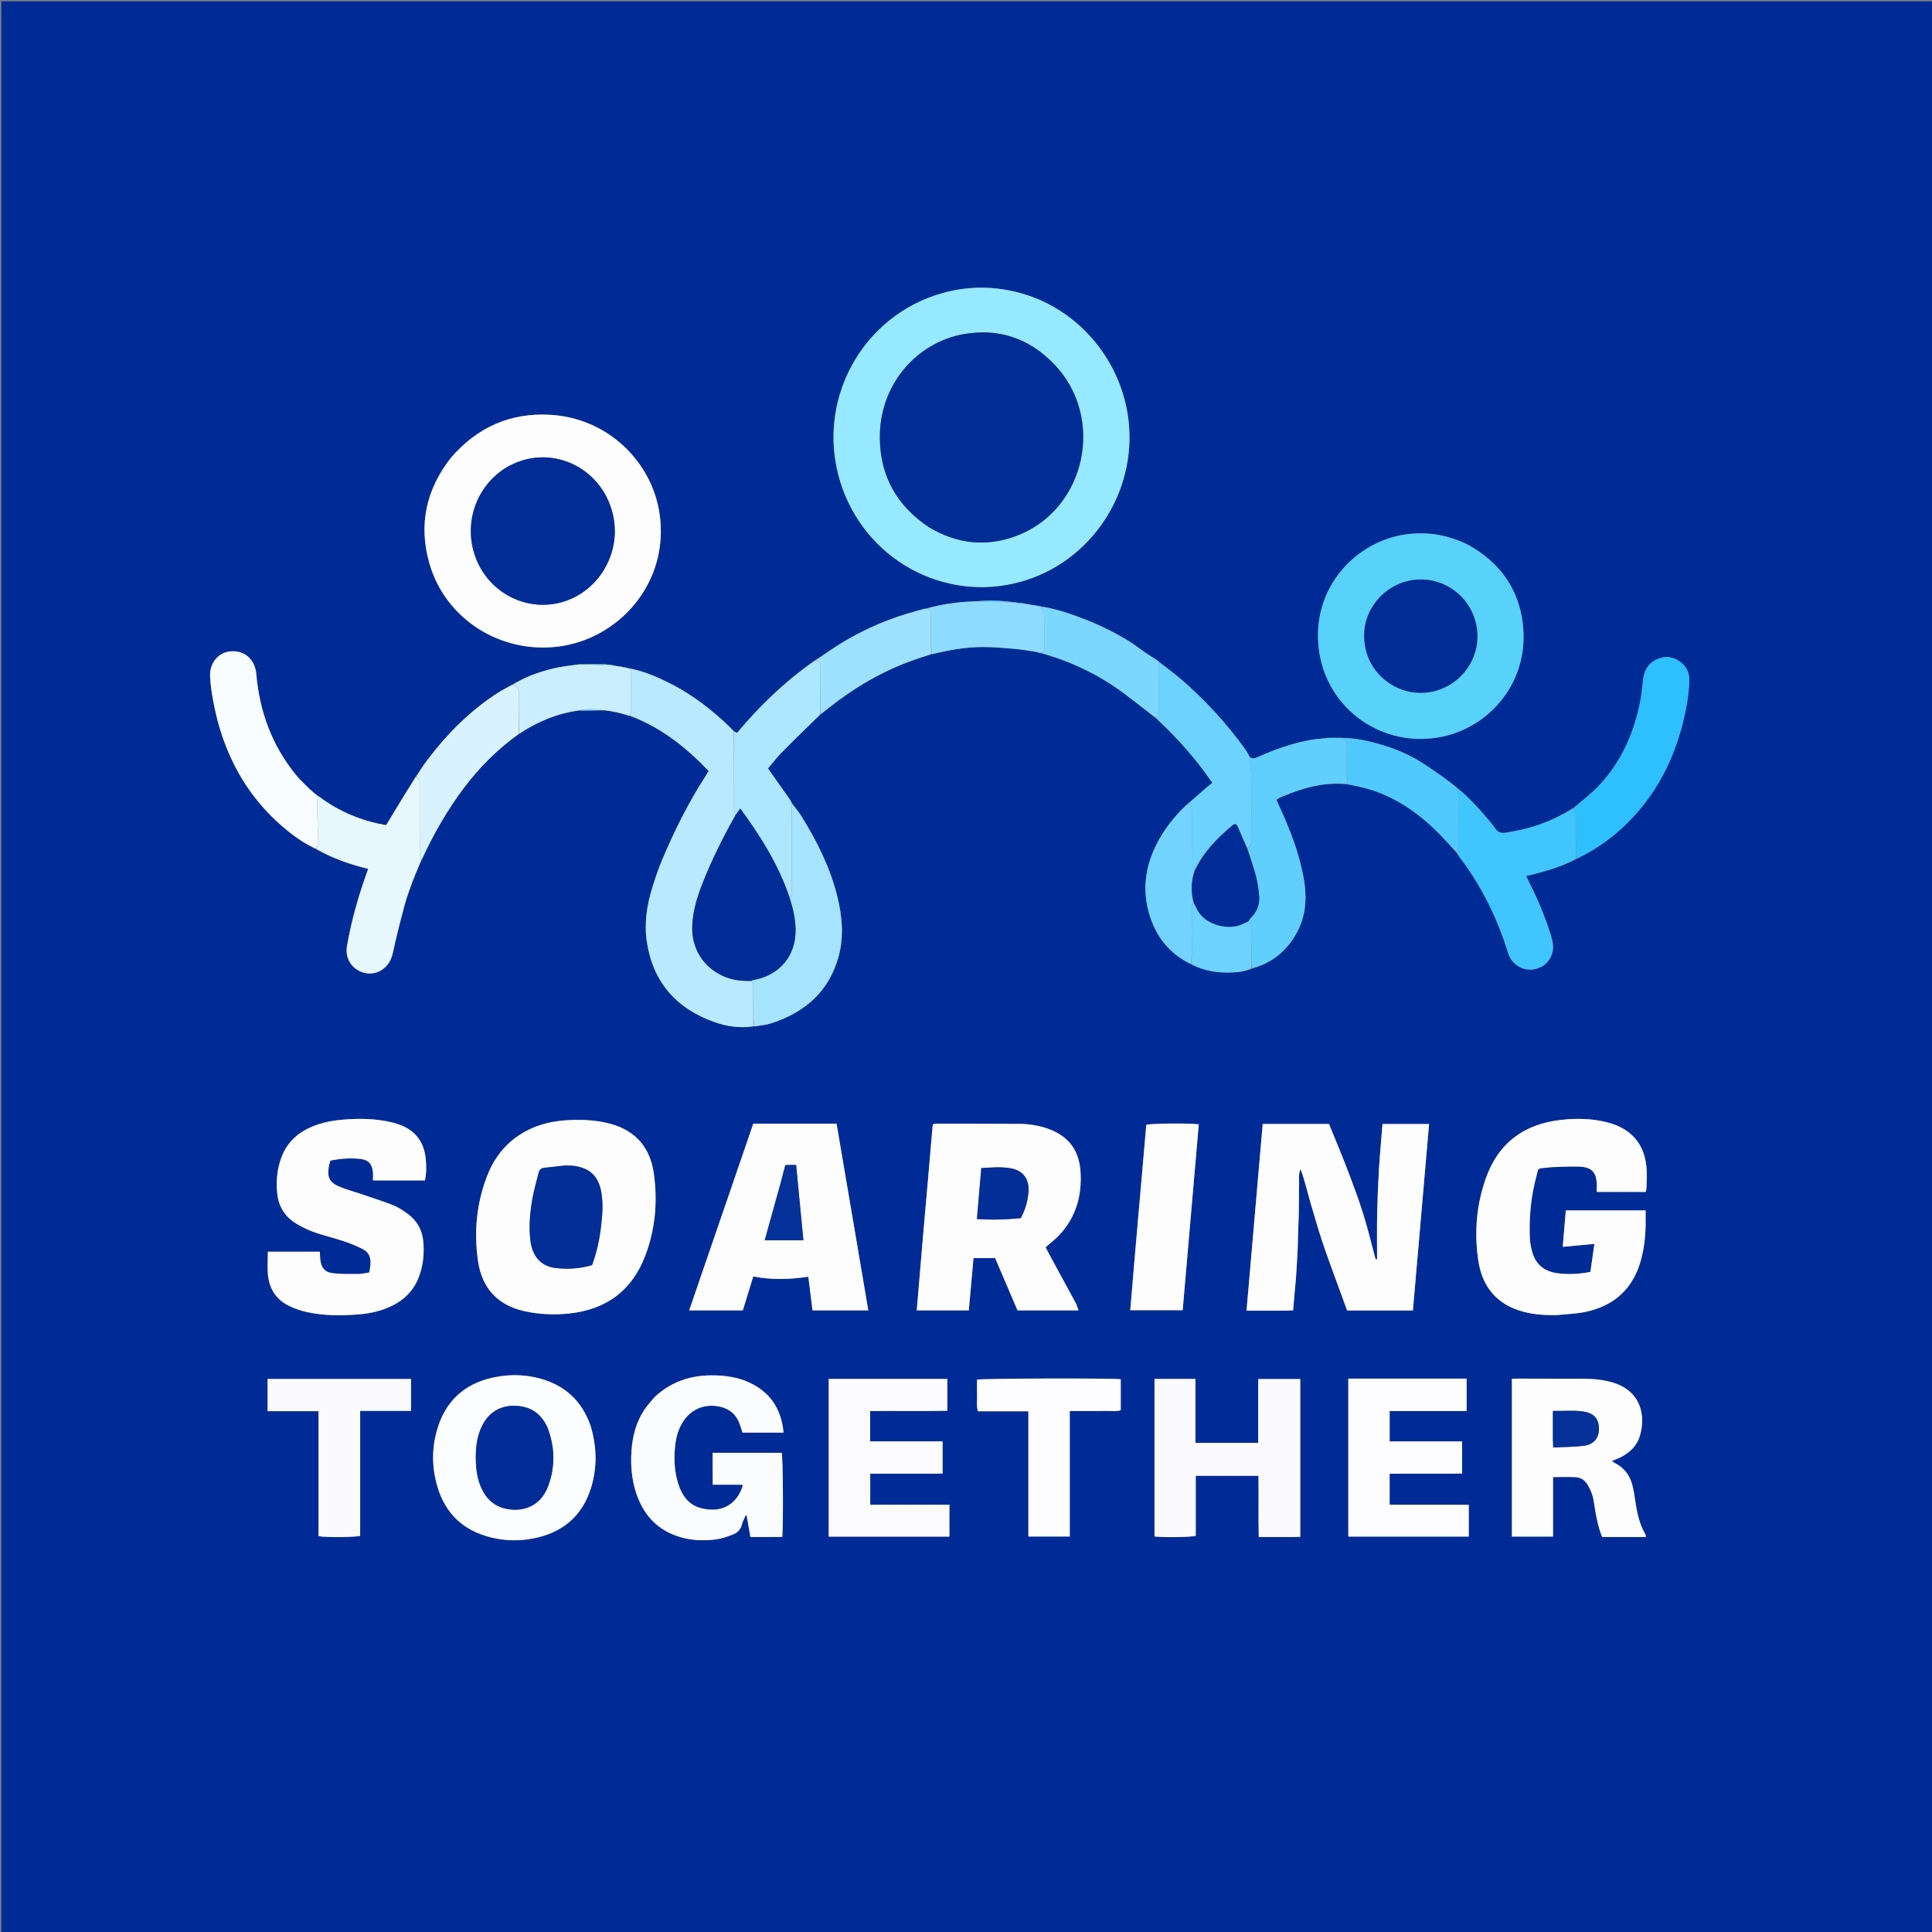 <svg version="1.1" id="Layer_1" xmlns="http://www.w3.org/2000/svg" xmlns:xlink="http://www.w3.org/1999/xlink" x="0px" y="0px"
	 width="100%" viewBox="0 0 3001 3001" enable-background="new 0 0 3001 3001" xml:space="preserve">
<rect x="0" y="0" width="3001" height="3001" fill="#808080" stroke="none"/>
<path fill="#002B96" opacity="1" stroke="none" 
	d="
M1982,3004 
	C1321.333,3004 661.667,3004 2,3004 
	C2,2003.334 2,1002.667 2,2.001 
	C1002.666,2 2003.332,2 3003.999,2 
	C3003.999,1002.666 3003.999,2003.332 3004,3003.999 
	C2663.667,3004 2323.333,3004 1982,3004 
M488.038,1231.939 
	C488.038,1231.939 487.899,1231.953 487.63,1231.058 
	C487.238,1230.486 486.697,1230.236 485.972,1230.01 
	C485.972,1230.01 485.674,1230.047 485.431,1229.222 
	C485.085,1228.681 484.592,1228.442 483.889,1228.053 
	C483.889,1228.053 483.435,1228.094 483.241,1227.363 
	C482.934,1226.892 482.5,1226.682 481.752,1226.167 
	C481.752,1226.167 481.16,1226.075 481.12,1225.524 
	C480.888,1225.149 480.565,1225.038 479.413,1223.936 
	C474.531,1219.235 469.649,1214.534 464.817,1209.278 
	C464.645,1208.87 464.341,1208.707 463.853,1208.246 
	C463.853,1208.246 463.328,1208.103 463.18,1207.338 
	C462.899,1206.84 462.472,1206.58 461.945,1206.131 
	C461.945,1206.131 461.518,1206.089 461.366,1205.233 
	C461.053,1204.682 460.58,1204.38 459.49,1203.031 
	C422.081,1157.591 403.126,1104.849 398.06,1046.744 
	C396.141,1024.734 380.565,1010.376 359.019,1011.693 
	C339.372,1012.894 325.258,1029.671 326.336,1050.865 
	C326.707,1058.167 327.388,1065.485 328.464,1072.716 
	C340.813,1155.74 374.22,1227.881 438.596,1283.675 
	C453.135,1296.277 468.685,1307.707 486.43,1316.834 
	C486.43,1316.834 487.029,1317.288 487.029,1317.288 
	C487.029,1317.288 487.78,1317.254 488.735,1318.005 
	C489.135,1318.065 489.536,1318.125 490.719,1319.32 
	C516.149,1333.259 543.362,1342.6 571.937,1349.581 
	C570.561,1353.409 569.555,1356.17 568.575,1358.939 
	C555.797,1395.063 545.47,1431.845 538.963,1469.644 
	C535.815,1487.929 545.907,1504.728 563.292,1510.342 
	C584.599,1517.222 605.05,1503.758 610.031,1480.853 
	C615.537,1455.53 621.881,1430.37 628.62,1405.344 
	C632.238,1391.908 637.449,1378.9 642.473,1365.457 
	C642.791,1365.096 642.78,1364.746 643.521,1363.226 
	C644.327,1360.711 645.132,1358.196 646.472,1355.446 
	C646.793,1355.091 646.788,1354.741 647.545,1353.247 
	C649.003,1349.356 650.461,1345.465 652.428,1341.392 
	C652.74,1341.055 652.721,1340.739 653.504,1339.249 
	C653.77,1338.193 654.036,1337.136 655.374,1335.234 
	C672.996,1296.279 694.063,1259.352 719.691,1225.054 
	C744.195,1192.26 772.781,1163.652 807.336,1139.434 
	C835.183,1120.902 865.294,1108.126 900.346,1103.797 
	C913.349,1103.681 926.351,1103.565 941.026,1103.858 
	C943.311,1103.982 945.597,1104.107 948.642,1104.942 
	C949.651,1105.036 950.66,1105.131 953.173,1105.792 
	C954.767,1105.925 956.362,1106.059 958.699,1106.947 
	C959.722,1107.095 960.746,1107.243 963.216,1107.978 
	C966.244,1108.66 969.272,1109.343 972.997,1110.724 
	C973.927,1110.952 974.857,1111.18 976.862,1111.927 
	C977.26,1111.92 977.658,1111.914 979.175,1112.778 
	C1027.217,1130.207 1065.823,1161.003 1100.791,1197.582 
	C1099.202,1200.255 1098.1,1202.268 1096.851,1204.186 
	C1069.898,1245.582 1047.973,1289.621 1028.76,1335.017 
	C1022.682,1349.376 1017.705,1364.256 1013.097,1379.168 
	C1004.658,1406.476 1000.465,1434.643 1004.777,1462.958 
	C1014.273,1525.311 1050.325,1566.47 1109.294,1587.45 
	C1128.814,1594.395 1149.261,1597.47 1171.854,1594.346 
	C1180.349,1592.849 1189.15,1592.306 1197.29,1589.7 
	C1250.132,1572.779 1287.922,1540.246 1302.76,1485.063 
	C1311.009,1454.387 1308.192,1423.698 1300.786,1393.261 
	C1289.807,1348.142 1269.283,1307.228 1244.993,1268.045 
	C1240.567,1260.906 1235.127,1254.395 1229.7,1246.333 
	C1229.35,1246.056 1228.999,1245.778 1228.734,1244.77 
	C1228.474,1244.122 1228.214,1243.474 1226.98,1241.801 
	C1215.776,1225.949 1204.572,1210.098 1192.933,1193.63 
	C1200.249,1185.051 1206.863,1176.282 1214.508,1168.53 
	C1234.087,1148.679 1254.124,1129.279 1275.229,1109.289 
	C1279.618,1105.74 1283.963,1102.134 1288.405,1098.651 
	C1328.134,1067.498 1371.125,1042.133 1418.905,1025.315 
	C1427.949,1022.131 1437.077,1019.182 1447.774,1016.201 
	C1473.27,1009.92 1499.068,1005.173 1525.355,1004.984 
	C1541.84,1004.865 1558.364,1006.393 1574.823,1007.762 
	C1585.937,1008.687 1596.967,1010.621 1608.801,1012.792 
	C1609.79,1012.971 1610.779,1013.149 1613.141,1013.868 
	C1614.12,1013.934 1615.099,1013.999 1617.263,1014.921 
	C1664.4,1027.582 1707.586,1048.462 1746.672,1077.656 
	C1763.385,1090.14 1779.663,1103.204 1796.712,1117.195 
	C1829.123,1146.802 1858.182,1179.279 1883.258,1216.179 
	C1879.284,1219.229 1876.297,1221.278 1873.586,1223.644 
	C1863.61,1232.352 1853.725,1241.165 1842.583,1250.449 
	C1823.264,1269.033 1806.9,1289.84 1795.179,1314.063 
	C1779.253,1346.977 1774.472,1381.286 1784.289,1416.782 
	C1794.339,1453.123 1815.287,1481.061 1851.202,1498.403 
	C1870.579,1508.028 1891.159,1511.526 1912.64,1510.545 
	C1923.465,1510.05 1934.209,1509.227 1945.809,1504.473 
	C1976.617,1495.675 1999.093,1476.521 2014.354,1448.721 
	C2029.191,1421.692 2030.231,1392.734 2024.874,1363.231 
	C2017.866,1324.635 2003.796,1288.371 1987.376,1252.938 
	C1985.751,1249.431 1984.214,1245.883 1982.834,1242.797 
	C1984.042,1241.481 1984.396,1240.814 1984.945,1240.544 
	C1987.633,1239.225 1990.338,1237.927 1993.099,1236.773 
	C2024.757,1223.545 2057.203,1214.413 2093.548,1218.388 
	C2101.046,1219.916 2108.609,1221.181 2116.032,1223.015 
	C2159.21,1233.685 2195.389,1256.788 2227.261,1286.972 
	C2240.038,1299.072 2251.541,1312.516 2263.87,1326.61 
	C2264.801,1327.988 2265.666,1329.416 2266.673,1330.735 
	C2299.15,1373.276 2322.924,1420.337 2339.631,1471.074 
	C2341.088,1475.502 2342.273,1480.049 2344.101,1484.32 
	C2350.852,1500.104 2367.732,1508.866 2384.133,1505.335 
	C2401.034,1501.697 2412.731,1487.545 2412.314,1470.219 
	C2412.173,1464.344 2410.746,1458.343 2408.98,1452.688 
	C2400.121,1424.328 2388.72,1396.985 2375.253,1370.5 
	C2373.686,1367.417 2372.312,1364.236 2370.645,1360.663 
	C2375.492,1359.516 2379.056,1358.729 2382.59,1357.826 
	C2405.194,1352.056 2427.483,1345.413 2449.457,1333.845 
	C2478.873,1319.733 2505.062,1300.987 2528.147,1278.034 
	C2571.579,1234.852 2598.867,1182.577 2613.845,1123.584 
	C2619.26,1102.255 2623.062,1080.623 2624.071,1058.579 
	C2624.627,1046.429 2620.293,1036.278 2610.805,1028.742 
	C2600.043,1020.194 2587.909,1018.285 2575.111,1023.523 
	C2561.121,1029.249 2554.126,1040.273 2552.357,1055.009 
	C2551.01,1066.235 2550.121,1077.563 2547.958,1088.636 
	C2538.25,1138.34 2518.471,1183.408 2483.383,1220.531 
	C2471.345,1233.267 2456.961,1243.786 2442.723,1255.695 
	C2442.473,1255.915 2442.224,1256.136 2441.019,1256.539 
	C2440.413,1256.848 2439.98,1257.316 2438.385,1258.285 
	C2411.133,1275.018 2381.686,1285.964 2350.208,1291.384 
	C2343.361,1292.563 2335.591,1295.1 2329.676,1292.995 
	C2324.267,1291.069 2320.791,1283.711 2316.473,1278.737 
	C2315.819,1277.984 2315.233,1277.172 2314.592,1276.407 
	C2298.546,1257.279 2282.004,1238.635 2261.547,1222.089 
	C2253.083,1215.762 2244.787,1209.194 2236.114,1203.169 
	C2224.808,1195.314 2213.529,1187.331 2201.651,1180.411 
	C2183.776,1169.998 2164.613,1162.238 2144.743,1156.495 
	C2124.916,1150.765 2104.838,1146.101 2082.201,1145.845 
	C2076.138,1145.968 2070.074,1146.09 2062.351,1145.962 
	C2058.025,1146.581 2053.7,1147.2 2047.708,1147.653 
	C2044.095,1148.132 2040.453,1148.456 2036.872,1149.115 
	C2007.999,1154.422 1980.415,1163.788 1953.811,1176.049 
	C1948.882,1178.32 1944.623,1179.289 1940.373,1173.97 
	C1938.698,1171.132 1937.227,1168.148 1935.317,1165.478 
	C1906.12,1124.65 1872.504,1087.814 1834.503,1055.053 
	C1823.447,1045.521 1811.558,1036.955 1800.011,1027.997 
	C1800.011,1027.997 1800.06,1027.961 1799.664,1027.073 
	C1799.23,1026.517 1798.661,1026.251 1797.108,1025.197 
	C1790.973,1021.323 1784.725,1017.615 1778.73,1013.535 
	C1770.554,1007.97 1762.849,1001.671 1754.451,996.481 
	C1732.892,983.159 1710.279,971.799 1686.664,962.59 
	C1664.356,953.89 1641.758,946.007 1616.999,941.928 
	C1616.659,941.958 1616.319,941.988 1614.729,941.238 
	C1611.8,940.848 1608.872,940.458 1604.346,939.648 
	C1600.689,939.157 1597.033,938.666 1592.197,937.286 
	C1588.1,936.895 1584.003,936.504 1579.05,935.852 
	C1579.05,935.852 1578.163,935.973 1576.651,935.309 
	C1557.11,933.314 1537.564,931.594 1516.107,933.817 
	C1489.819,934.826 1463.867,938.112 1437.322,945.249 
	C1436.221,945.608 1435.119,945.967 1432.731,946.187 
	C1431.587,946.719 1430.443,947.251 1428.16,947.692 
	C1427.441,947.928 1426.722,948.165 1424.783,948.276 
	C1423.709,948.8 1422.635,949.324 1420.015,949.846 
	C1382.411,960.193 1346.88,975.569 1313.258,995.153 
	C1296.999,1004.624 1281.635,1015.631 1264.561,1026.311 
	C1219.605,1058.193 1180.286,1096.144 1144.87,1138.43 
	C1142.905,1137.403 1141.476,1136.657 1139.522,1134.691 
	C1134.886,1130.477 1130.25,1126.262 1125.365,1121.246 
	C1125.031,1120.727 1124.556,1120.474 1123.89,1120.071 
	C1123.89,1120.071 1123.472,1120.09 1123.31,1119.41 
	C1123.029,1118.968 1122.628,1118.775 1121.304,1117.667 
	C1094.677,1093.71 1065.682,1073.214 1033.271,1057.78 
	C1015.54,1049.337 997.402,1041.967 976.96,1037.929 
	C976.599,1037.964 976.237,1037.999 974.733,1037.259 
	C972.48,1036.917 970.228,1036.575 967.062,1035.822 
	C966.732,1035.869 966.402,1035.917 964.813,1035.175 
	C961.862,1034.838 958.912,1034.5 955.047,1033.785 
	C955.047,1033.785 954.073,1033.968 952.682,1033.244 
	C948.364,1032.777 944.046,1032.31 938.244,1031.263 
	C925.567,1031.438 912.891,1031.613 898.435,1031.842 
	C885.419,1033.941 872.205,1035.219 859.433,1038.32 
	C836.982,1043.77 815.261,1051.482 794.091,1063.99 
	C786.651,1068.371 779.036,1072.482 771.801,1077.179 
	C729.444,1104.676 694.506,1140.004 664.142,1180.048 
	C657.745,1188.484 652.052,1197.456 644.941,1206.939 
	C630.047,1231.602 615.154,1256.265 599.88,1281.557 
	C599.907,1281.557 598.91,1281.709 597.974,1281.535 
	C561.214,1274.686 527.372,1261 497.274,1238.534 
	C495.701,1237.359 493.907,1236.481 491.889,1234.587 
	C491.447,1234.079 490.889,1233.838 489.872,1232.892 
	C489.267,1232.62 488.663,1232.349 488.038,1231.939 
M1585.668,455.383 
	C1545.249,444.197 1504.724,443.93 1464.35,455.163 
	C1338.224,490.253 1266.206,623.542 1305.399,748.954 
	C1342.61,868.024 1465.087,936.176 1584.07,904.019 
	C1694.239,874.244 1766.603,764.995 1752.763,651.669 
	C1741.614,560.379 1676.601,481.176 1585.668,455.383 
M700.251,711.26 
	C661.606,760.571 649.732,815.691 667.206,875.834 
	C691.987,961.129 776.2,1014.815 865.205,1004.55 
	C961.964,993.391 1040.965,903.97 1024.252,796.427 
	C1011.924,717.103 944.154,649.135 854.095,644.283 
	C792.639,640.972 741.523,663.566 700.251,711.26 
M1998.482,2035.858 
	C2001.664,2035.688 2004.846,2035.519 2008.604,2035.32 
	C2009.339,2026.639 2009.984,2018.7 2010.693,2010.768 
	C2011.435,2002.474 2012.34,1994.193 2012.989,1985.892 
	C2013.612,1977.923 2014.023,1969.938 2014.484,1961.957 
	C2014.965,1953.643 2015.497,1945.33 2015.819,1937.01 
	C2016.128,1929.02 2016.135,1921.018 2016.39,1913.025 
	C2016.656,1904.702 2017.149,1896.385 2017.375,1888.062 
	C2017.592,1880.069 2017.613,1872.071 2017.685,1864.075 
	C2017.759,1855.745 2017.576,1847.405 2017.906,1839.086 
	C2018.209,1831.468 2016.493,1823.634 2020.24,1816.049 
	C2026.955,1834.051 2030.932,1852.713 2036.36,1870.94 
	C2041.868,1889.435 2047.151,1908.008 2053.177,1926.336 
	C2059.307,1944.981 2066.151,1963.393 2072.816,1981.86 
	C2079.327,1999.9 2086.007,2017.879 2092.494,2035.564 
	C2126.95,2035.564 2160.238,2035.564 2194.679,2035.564 
	C2203.058,1939.046 2211.419,1842.719 2219.817,1745.971 
	C2195.169,1745.971 2171.672,1745.971 2147.49,1745.971 
	C2145.586,1769.682 2143.348,1792.879 2141.96,1816.128 
	C2140.551,1839.731 2139.626,1863.378 2139.145,1887.019 
	C2138.677,1909.98 2139.043,1932.958 2139.043,1955.928 
	C2138.286,1956.024 2137.529,1956.12 2136.772,1956.217 
	C2130.355,1932.44 2124.695,1908.424 2117.31,1884.952 
	C2109.828,1861.175 2101.01,1837.794 2092.094,1814.501 
	C2083.211,1791.294 2073.479,1768.412 2064.311,1745.858 
	C2029.467,1745.858 1995.878,1745.858 1961.382,1745.858 
	C1953.001,1842.52 1944.652,1938.819 1936.24,2035.858 
	C1957.335,2035.858 1976.958,2035.858 1998.482,2035.858 
M2280.592,846.339 
	C2251.249,831.67 2220.48,825.863 2187.65,829.583 
	C2108.507,838.551 2035.987,911.396 2048.716,1009.26 
	C2060.873,1102.734 2149.649,1163.967 2241.691,1143.983 
	C2314.586,1128.156 2376.32,1058.715 2365.255,968.202 
	C2358.636,914.057 2329.562,873.763 2280.592,846.339 
M1434.327,1913.262 
	C1430.895,1953.877 1427.463,1994.493 1424.008,2035.385 
	C1451.654,2035.385 1477.843,2035.385 1504.833,2035.385 
	C1507.309,2007.962 1509.751,1980.919 1512.164,1954.198 
	C1523.991,1954.198 1534.828,1954.198 1545.75,1954.198 
	C1557.53,1981.735 1569.033,2008.62 1580.487,2035.396 
	C1611.899,2035.396 1642.777,2035.396 1675.237,2035.396 
	C1673.559,2030.919 1672.615,2027.16 1670.835,2023.85 
	C1658.223,2000.397 1645.43,1977.042 1632.718,1953.642 
	C1629.729,1948.14 1626.829,1942.589 1624.075,1937.412 
	C1631.746,1930.61 1639.543,1924.783 1646.034,1917.751 
	C1671.747,1889.895 1680.89,1856.317 1678.314,1819.158 
	C1676.052,1786.543 1659.34,1764.605 1628.504,1753.524 
	C1613.941,1748.29 1598.861,1745.798 1583.452,1745.718 
	C1540.806,1745.496 1498.16,1745.495 1455.514,1745.449 
	C1453.589,1745.447 1451.664,1745.857 1449.585,1746.094 
	C1449.162,1747.666 1448.627,1748.904 1448.516,1750.18 
	C1446.33,1775.395 1444.227,1800.618 1442.036,1825.832 
	C1439.557,1854.364 1437.008,1882.89 1434.327,1913.262 
M806.334,1763.299 
	C782.432,1779.143 766.287,1801.223 756.236,1827.654 
	C740.042,1870.24 735.936,1914.473 742.595,1959.295 
	C748.823,2001.214 773.227,2027.627 815.164,2036.766 
	C837.444,2041.621 859.922,2042.665 882.663,2040.417 
	C941.318,2034.619 981.91,2004.883 1002.667,1949.53 
	C1018.049,1908.513 1021.665,1865.868 1015.556,1822.697 
	C1009.399,1779.19 983.687,1752.988 940.775,1743.807 
	C919.06,1739.16 897.111,1738.633 875.174,1740.474 
	C851.028,1742.5 828.107,1749.095 806.334,1763.299 
M2420.308,2042.638 
	C2434.511,2041.077 2448.959,2040.674 2462.875,2037.744 
	C2509.394,2027.951 2538.522,1999.562 2549.949,1953.278 
	C2554.443,1935.077 2556.279,1916.567 2556.183,1897.844 
	C2556.153,1891.955 2556.178,1886.066 2556.178,1880.154 
	C2514.011,1880.154 2473.241,1880.154 2432.177,1880.154 
	C2430.598,1898.95 2429.079,1917.036 2427.426,1936.719 
	C2444.268,1935.167 2459.651,1933.749 2476.604,1932.187 
	C2474.483,1947.051 2472.447,1961.319 2470.396,1975.689 
	C2451.763,1979.229 2434.111,1980.111 2416.651,1977.292 
	C2397.116,1974.138 2384.323,1962.375 2379.538,1942.852 
	C2377.961,1936.421 2376.577,1929.8 2376.307,1923.216 
	C2374.961,1890.413 2378.041,1857.988 2386.736,1826.283 
	C2389.78,1815.183 2386.807,1814.873 2401.996,1813.825 
	C2404.651,1813.642 2407.286,1813.054 2409.94,1812.981 
	C2424.573,1812.573 2439.238,1811.526 2453.835,1812.113 
	C2472.474,1812.864 2480.013,1821.448 2480.309,1839.99 
	C2480.37,1843.842 2480.318,1847.697 2480.318,1851.426 
	C2506.47,1851.426 2531.293,1851.426 2556.325,1851.426 
	C2556.808,1848.958 2557.468,1847.03 2557.516,1845.087 
	C2557.741,1836.102 2558.262,1827.091 2557.83,1818.13 
	C2555.936,1778.844 2535.489,1753.61 2497.386,1743.59 
	C2473.249,1737.242 2448.729,1736.79 2424.026,1739.626 
	C2366.141,1746.273 2326.626,1776.383 2307.455,1831.677 
	C2293.125,1873.008 2289.838,1915.753 2296.393,1958.8 
	C2302.644,1999.845 2326.011,2027.054 2366.965,2037.716 
	C2383.843,2042.11 2401.094,2043.187 2420.308,2042.638 
M609.377,1743.576 
	C584.844,1737.494 559.946,1737.063 534.932,1738.969 
	C517.936,1740.264 501.275,1743.256 485.394,1749.785 
	C462.757,1759.091 445.994,1774.325 437.242,1797.565 
	C430.419,1815.68 428.695,1834.516 430.61,1853.615 
	C432.711,1874.561 443.099,1890.708 461.269,1901.284 
	C469.85,1906.279 478.895,1910.816 488.25,1914.062 
	C503.622,1919.396 519.55,1923.113 534.985,1928.283 
	C545.012,1931.641 554.889,1935.773 564.262,1940.656 
	C572.619,1945.01 576.139,1953.036 575.583,1962.463 
	C575.313,1967.038 574.373,1971.573 573.682,1976.518 
	C567.464,1977.429 561.898,1978.913 556.328,1978.929 
	C543.061,1978.967 529.679,1979.248 516.557,1977.661 
	C504.471,1976.199 498.839,1968.855 497.508,1956.696 
	C497.051,1952.527 497.04,1948.309 496.838,1944.361 
	C469.639,1944.361 443.141,1944.361 416.05,1944.361 
	C416.05,1957.005 415.023,1969.041 416.273,1980.835 
	C418.566,2002.47 429.446,2019.142 449.42,2028.645 
	C457.757,2032.612 466.685,2035.801 475.686,2037.821 
	C503.574,2044.083 531.905,2043.897 560.178,2041.352 
	C575.782,2039.947 591.055,2036.389 605.481,2029.902 
	C626.778,2020.326 642.461,2005.319 650.74,1983.148 
	C657.391,1965.338 659.243,1946.859 657.462,1928.095 
	C655.769,1910.266 647.456,1895.717 632.896,1885.243 
	C625.91,1880.218 618.577,1875.18 610.648,1872.064 
	C593.662,1865.389 576.197,1859.931 558.908,1854.032 
	C547.909,1850.278 536.524,1847.417 525.942,1842.734 
	C511.788,1836.469 508.065,1828.125 510.625,1812.906 
	C511.216,1809.394 512.258,1805.958 513.009,1802.834 
	C528.796,1799.495 543.725,1798.608 558.721,1800.029 
	C571.819,1801.27 577.727,1807.208 579.225,1820.246 
	C579.71,1824.47 579.301,1828.797 579.301,1833.547 
	C606.418,1833.547 632.951,1833.547 660.037,1833.547 
	C662.509,1821.969 662.46,1810.372 661.149,1798.808 
	C658.042,1771.39 642.921,1753.835 616.687,1745.675 
	C614.784,1745.083 612.877,1744.5 609.377,1743.576 
M1221,1745.418 
	C1204.097,1745.418 1187.194,1745.418 1170.091,1745.418 
	C1136.801,1842.392 1103.806,1938.505 1070.539,2035.409 
	C1099.204,2035.409 1126.349,2035.409 1153.857,2035.409 
	C1159.272,2017.768 1164.597,2000.422 1170.028,1982.727 
	C1199.078,1988.392 1227.122,1987.408 1255.577,1983.09 
	C1257.825,2001.095 1259.955,2018.151 1262.111,2035.416 
	C1291.084,2035.416 1319.28,2035.416 1348.746,2035.416 
	C1332.284,1938.573 1315.931,1842.367 1299.451,1745.418 
	C1273.502,1745.418 1248.251,1745.418 1221,1745.418 
M1015.943,2170.938 
	C1010.745,2177.417 1004.976,2183.524 1000.459,2190.447 
	C988.167,2209.284 982.604,2230.426 980.978,2252.658 
	C978.931,2280.634 982.006,2307.896 993.918,2333.607 
	C1006.69,2361.177 1027.93,2379.188 1057.063,2387.71 
	C1075.251,2393.029 1093.943,2393.495 1112.526,2391.099 
	C1121.281,2389.97 1129.901,2386.807 1138.226,2383.634 
	C1145.244,2380.959 1150.434,2376.029 1152.389,2368.033 
	C1153.593,2363.111 1156.238,2358.54 1158.236,2353.812 
	C1158.758,2353.979 1159.28,2354.146 1159.802,2354.312 
	C1161.741,2365.288 1163.679,2376.264 1165.654,2387.442 
	C1174.755,2387.442 1182.737,2387.463 1190.719,2387.436 
	C1198.899,2387.407 1207.078,2387.332 1215.096,2387.278 
	C1216.949,2362.879 1216.139,2263.665 1214.213,2256.66 
	C1178.677,2256.66 1143.207,2256.66 1106.964,2256.66 
	C1106.964,2265.253 1106.945,2273.205 1106.969,2281.157 
	C1106.993,2289.303 1107.058,2297.45 1107.109,2306.189 
	C1123.47,2306.189 1138.35,2306.189 1153.122,2306.189 
	C1153.316,2307.461 1153.657,2308.182 1153.475,2308.726 
	C1142.491,2341.572 1115.747,2349.821 1088.667,2342.626 
	C1070.232,2337.727 1060.025,2323.973 1054.177,2306.756 
	C1047.079,2285.858 1046.422,2264.309 1049.125,2242.594 
	C1050.578,2230.924 1053.94,2219.804 1060.073,2209.675 
	C1072.857,2188.564 1095.373,2179.441 1119.362,2185.237 
	C1133.409,2188.631 1143.047,2196.907 1148.332,2210.221 
	C1150.27,2215.103 1151.649,2220.206 1153.315,2225.307 
	C1174.484,2225.307 1195.578,2225.307 1217.109,2225.307 
	C1213.525,2187.446 1195.306,2161.003 1160.866,2146.182 
	C1147.578,2140.464 1133.503,2137.785 1119.168,2136.797 
	C1080.699,2134.143 1045.773,2142.72 1015.943,2170.938 
M2019.695,2325 
	C2019.695,2264.114 2019.695,2203.228 2019.695,2142.086 
	C1997.703,2142.086 1976.569,2142.086 1954.406,2142.086 
	C1954.406,2175.564 1954.406,2208.358 1954.406,2241.221 
	C1921.537,2241.221 1889.711,2241.221 1856.876,2241.221 
	C1856.876,2207.824 1856.876,2175.008 1856.876,2141.945 
	C1835.02,2141.945 1814.184,2141.945 1793.302,2141.945 
	C1793.302,2223.905 1793.302,2305.311 1793.302,2386.625 
	C1807.805,2388.331 1849.386,2387.794 1857.376,2385.615 
	C1857.376,2354.805 1857.376,2323.687 1857.376,2292.383 
	C1890.293,2292.383 1922.13,2292.383 1954.762,2292.383 
	C1955.341,2324.24 1954.489,2355.654 1955.234,2387.456 
	C1967.018,2387.456 1977.329,2387.501 1987.64,2387.443 
	C1998.166,2387.384 2008.716,2387.72 2019.695,2387.181 
	C2019.695,2366.267 2019.695,2346.633 2019.695,2325 
M2497.709,2387.433 
	C2517.225,2387.433 2536.741,2387.433 2556.663,2387.433 
	C2556.319,2385.496 2556.4,2384.422 2555.953,2383.657 
	C2547.563,2369.339 2543.571,2353.625 2541.013,2337.419 
	C2539.458,2327.571 2538.192,2317.635 2535.865,2307.962 
	C2532.016,2291.958 2522.927,2279.691 2507.866,2272.267 
	C2506.533,2271.61 2505.442,2270.463 2503.81,2269.216 
	C2507.386,2267.822 2510.217,2266.851 2512.937,2265.635 
	C2528.743,2258.574 2541.56,2248.227 2546.959,2231.193 
	C2556.01,2202.646 2551.577,2161.895 2505.783,2147.741 
	C2490.976,2143.165 2475.794,2141.745 2460.438,2141.672 
	C2425.469,2141.506 2390.501,2141.488 2355.532,2141.435 
	C2353.283,2141.432 2351.034,2141.65 2348.406,2141.784 
	C2348.406,2223.738 2348.406,2305.117 2348.406,2386.827 
	C2369.791,2386.827 2390.587,2386.827 2412.369,2386.827 
	C2412.369,2355.764 2412.369,2325.29 2412.369,2294.319 
	C2424.605,2294.319 2435.875,2293.932 2447.103,2294.453 
	C2454.772,2294.809 2461.337,2298.693 2465.371,2305.236 
	C2468.819,2310.83 2471.858,2316.931 2473.669,2323.214 
	C2475.865,2330.834 2476.587,2338.88 2477.938,2346.744 
	C2480.302,2360.499 2483.226,2374.099 2488.636,2387.433 
	C2491.271,2387.433 2493.585,2387.433 2497.709,2387.433 
M917.128,2213.902 
	C903.391,2175.035 876.218,2150.791 836.513,2140.688 
	C816.293,2135.543 795.677,2134.763 775.024,2138.051 
	C728.212,2145.505 695.299,2170.365 680.4,2216.083 
	C670.463,2246.575 670.313,2277.843 679.26,2308.637 
	C691.659,2351.309 720.084,2377.754 763.257,2388.249 
	C784.612,2393.441 806.235,2393.863 827.709,2389.772 
	C873.523,2381.044 904.806,2355.103 918.407,2309.877 
	C927.858,2278.452 927.003,2246.816 917.128,2213.902 
M1448.685,2289.076 
	C1453.85,2289.009 1459.015,2288.942 1464.104,2288.876 
	C1464.104,2271.625 1464.104,2255.76 1464.104,2238.894 
	C1426.447,2238.894 1389.306,2238.894 1351.615,2238.894 
	C1351.615,2222.783 1351.615,2207.684 1351.615,2191.854 
	C1391.898,2191.271 1431.671,2192.174 1471.45,2191.347 
	C1471.45,2174.143 1471.45,2158.232 1471.45,2141.904 
	C1409.864,2141.904 1348.683,2141.904 1287.266,2141.904 
	C1287.266,2223.816 1287.266,2305.223 1287.266,2386.863 
	C1350.107,2386.863 1412.244,2386.863 1474.731,2386.863 
	C1474.731,2370.211 1474.731,2354.155 1474.731,2337.323 
	C1433.494,2337.323 1392.953,2337.323 1351.735,2337.323 
	C1351.735,2321.105 1351.735,2305.665 1351.735,2289.076 
	C1383.666,2289.076 1415.216,2289.076 1448.685,2289.076 
M2185,2141.415 
	C2154.811,2141.415 2124.621,2141.415 2094.347,2141.415 
	C2094.347,2223.926 2094.347,2305.309 2094.347,2386.822 
	C2157.164,2386.822 2219.286,2386.822 2281.47,2386.822 
	C2281.47,2370.075 2281.47,2353.954 2281.47,2337.415 
	C2267.119,2337.415 2253.477,2337.415 2239.834,2337.415 
	C2226.177,2337.415 2212.518,2337.465 2198.861,2337.401 
	C2185.385,2337.337 2171.886,2337.699 2158.537,2337.142 
	C2158.537,2320.483 2158.537,2305.266 2158.537,2289.186 
	C2196.434,2288.81 2233.851,2289.34 2271.078,2288.899 
	C2271.078,2271.595 2271.078,2255.763 2271.078,2238.956 
	C2233.33,2238.956 2196.17,2238.956 2158.554,2238.956 
	C2158.554,2222.833 2158.554,2207.703 2158.554,2191.743 
	C2198.586,2191.743 2238.091,2191.743 2278.104,2191.743 
	C2278.104,2174.716 2278.104,2158.518 2278.104,2141.415 
	C2247.518,2141.415 2217.259,2141.415 2185,2141.415 
M559.439,2327 
	C559.439,2282.156 559.439,2237.312 559.439,2191.534 
	C586.408,2191.534 612.215,2191.534 638.465,2191.534 
	C638.465,2174.469 638.465,2158.35 638.465,2142.028 
	C563.782,2142.028 489.687,2142.028 415.673,2142.028 
	C415.673,2158.832 415.673,2174.992 415.673,2192.031 
	C442.228,2192.031 468.071,2192.031 494.779,2192.031 
	C494.779,2257.398 494.779,2321.871 494.779,2386.173 
	C506.182,2388.22 551.751,2387.873 559.439,2385.671 
	C559.439,2366.907 559.439,2347.954 559.439,2327 
M1597.378,2250.999 
	C1597.378,2296.241 1597.378,2341.484 1597.378,2386.74 
	C1619.353,2386.74 1640.167,2386.74 1661.68,2386.74 
	C1661.68,2353.767 1661.68,2321.486 1661.68,2289.206 
	C1661.68,2256.979 1661.68,2224.752 1661.68,2191.665 
	C1671.27,2191.665 1679.855,2191.665 1688.439,2191.665 
	C1697.438,2191.665 1706.444,2191.884 1715.434,2191.601 
	C1723.915,2191.334 1732.534,2192.894 1740.865,2190.594 
	C1740.865,2174.097 1740.865,2158.222 1740.865,2142.445 
	C1728.656,2140.549 1525.016,2141.072 1517.653,2143.049 
	C1517.653,2150.894 1517.433,2158.872 1517.714,2166.832 
	C1518.001,2174.967 1516.466,2183.247 1519.02,2192.132 
	C1545.2,2192.132 1571.039,2192.132 1597.378,2192.132 
	C1597.378,2211.701 1597.378,2230.349 1597.378,2250.999 
M1762.097,1958.952 
	C1759.954,1984.332 1757.811,2009.713 1755.662,2035.164 
	C1783.565,2035.164 1810.018,2035.164 1837.046,2035.164 
	C1845.428,1938.48 1853.755,1842.435 1862.077,1746.445 
	C1846.954,1744.401 1787.525,1745.026 1780.558,1747.193 
	C1774.443,1817.112 1768.321,1887.107 1762.097,1958.952 
z"/>
<path fill="#96E9FE" opacity="1" stroke="none" 
	d="
M1586.449,455.6 
	C1676.601,481.176 1741.614,560.379 1752.763,651.669 
	C1766.603,764.995 1694.239,874.244 1584.07,904.019 
	C1465.087,936.176 1342.61,868.024 1305.399,748.954 
	C1266.206,623.542 1338.224,490.253 1464.35,455.163 
	C1504.724,443.93 1545.249,444.197 1586.449,455.6 
M1443.715,819.427 
	C1486.421,844.779 1531.432,849.908 1578.026,832.676 
	C1686.927,792.402 1718.233,647.951 1636.156,564.403 
	C1597.809,525.369 1550.999,509.543 1496.802,519.07 
	C1425.833,531.547 1365.709,595.57 1366.701,681.052 
	C1367.38,739.6 1393.211,785.996 1443.715,819.427 
z"/>
<path fill="#FDFDFE" opacity="1" stroke="none" 
	d="
M700.711,710.721 
	C741.523,663.566 792.639,640.972 854.095,644.283 
	C944.154,649.135 1011.924,717.103 1024.252,796.427 
	C1040.965,903.97 961.964,993.391 865.205,1004.55 
	C776.2,1014.815 691.987,961.129 667.206,875.834 
	C649.732,815.691 661.606,760.571 700.711,710.721 
M783.291,728.135 
	C740.122,756.648 721.954,808.979 736.038,857.692 
	C753.799,919.12 818.064,953.62 877.642,933.852 
	C929.613,916.608 962.589,861.841 953.526,806.829 
	C940.245,726.212 852.992,684.401 783.291,728.135 
z"/>
<path fill="#FDFDFE" opacity="1" stroke="none" 
	d="
M1997.532,2035.858 
	C1976.958,2035.858 1957.335,2035.858 1936.24,2035.858 
	C1944.652,1938.819 1953.001,1842.52 1961.382,1745.858 
	C1995.878,1745.858 2029.467,1745.858 2064.311,1745.858 
	C2073.479,1768.412 2083.211,1791.294 2092.094,1814.501 
	C2101.01,1837.794 2109.828,1861.175 2117.31,1884.952 
	C2124.695,1908.424 2130.355,1932.44 2136.772,1956.217 
	C2137.529,1956.12 2138.286,1956.024 2139.043,1955.928 
	C2139.043,1932.958 2138.677,1909.98 2139.145,1887.019 
	C2139.626,1863.378 2140.551,1839.731 2141.96,1816.128 
	C2143.348,1792.879 2145.586,1769.682 2147.49,1745.971 
	C2171.672,1745.971 2195.169,1745.971 2219.817,1745.971 
	C2211.419,1842.719 2203.058,1939.046 2194.679,2035.564 
	C2160.238,2035.564 2126.95,2035.564 2092.494,2035.564 
	C2086.007,2017.879 2079.327,1999.9 2072.816,1981.86 
	C2066.151,1963.393 2059.307,1944.981 2053.177,1926.336 
	C2047.151,1908.008 2041.868,1889.435 2036.36,1870.94 
	C2030.932,1852.713 2026.955,1834.051 2020.24,1816.049 
	C2016.493,1823.634 2018.209,1831.468 2017.906,1839.086 
	C2017.576,1847.405 2017.759,1855.745 2017.685,1864.075 
	C2017.613,1872.071 2017.592,1880.069 2017.375,1888.062 
	C2017.149,1896.385 2016.656,1904.702 2016.39,1913.025 
	C2016.135,1921.018 2016.128,1929.02 2015.819,1937.01 
	C2015.497,1945.33 2014.965,1953.643 2014.484,1961.957 
	C2014.023,1969.938 2013.612,1977.923 2012.989,1985.892 
	C2012.34,1994.193 2011.435,2002.474 2010.693,2010.768 
	C2009.984,2018.7 2009.339,2026.639 2008.604,2035.32 
	C2004.846,2035.519 2001.664,2035.688 1997.532,2035.858 
z"/>
<path fill="#58D1FB" opacity="1" stroke="none" 
	d="
M2281.236,846.706 
	C2329.562,873.763 2358.636,914.057 2365.255,968.202 
	C2376.32,1058.715 2314.586,1128.156 2241.691,1143.983 
	C2149.649,1163.967 2060.873,1102.734 2048.716,1009.26 
	C2035.987,911.396 2108.507,838.551 2187.65,829.583 
	C2220.48,825.863 2251.249,831.67 2281.236,846.706 
M2140.948,930.003 
	C2122.308,951.559 2115.701,976.649 2120.51,1004.418 
	C2127.06,1042.237 2159.767,1071.923 2197.999,1075.768 
	C2237.269,1079.718 2274.616,1056.709 2289.06,1019.666 
	C2303.223,983.341 2291.042,941.179 2259.626,917.769 
	C2222.622,890.194 2172.435,895.575 2140.948,930.003 
z"/>
<path fill="#FDFDFE" opacity="1" stroke="none" 
	d="
M1434.408,1912.34 
	C1437.008,1882.89 1439.557,1854.364 1442.036,1825.832 
	C1444.227,1800.618 1446.33,1775.395 1448.516,1750.18 
	C1448.627,1748.904 1449.162,1747.666 1449.585,1746.094 
	C1451.664,1745.857 1453.589,1745.447 1455.514,1745.449 
	C1498.16,1745.495 1540.806,1745.496 1583.452,1745.718 
	C1598.861,1745.798 1613.941,1748.29 1628.504,1753.524 
	C1659.34,1764.605 1676.052,1786.543 1678.314,1819.158 
	C1680.89,1856.317 1671.747,1889.895 1646.034,1917.751 
	C1639.543,1924.783 1631.746,1930.61 1624.075,1937.412 
	C1626.829,1942.589 1629.729,1948.14 1632.718,1953.642 
	C1645.43,1977.042 1658.223,2000.397 1670.835,2023.85 
	C1672.615,2027.16 1673.559,2030.919 1675.237,2035.396 
	C1642.777,2035.396 1611.899,2035.396 1580.487,2035.396 
	C1569.033,2008.62 1557.53,1981.735 1545.75,1954.198 
	C1534.828,1954.198 1523.991,1954.198 1512.164,1954.198 
	C1509.751,1980.919 1507.309,2007.962 1504.833,2035.385 
	C1477.843,2035.385 1451.654,2035.385 1424.008,2035.385 
	C1427.463,1994.493 1430.895,1953.877 1434.408,1912.34 
M1585.9,1891.684 
	C1592.329,1879.457 1596.259,1866.466 1597.458,1852.71 
	C1599.291,1831.667 1589.583,1818.092 1569.439,1814.621 
	C1554.642,1812.071 1539.711,1813.688 1524.266,1814.315 
	C1521.994,1840.87 1519.791,1866.616 1517.489,1893.521 
	C1527.362,1893.857 1536.255,1894.498 1545.138,1894.385 
	C1558.399,1894.215 1571.653,1893.514 1585.9,1891.684 
z"/>
<path fill="#FDFDFE" opacity="1" stroke="none" 
	d="
M806.924,1762.877 
	C828.107,1749.095 851.028,1742.5 875.174,1740.474 
	C897.111,1738.633 919.06,1739.16 940.775,1743.807 
	C983.687,1752.988 1009.399,1779.19 1015.556,1822.697 
	C1021.665,1865.868 1018.049,1908.513 1002.667,1949.53 
	C981.91,2004.883 941.318,2034.619 882.663,2040.417 
	C859.922,2042.665 837.444,2041.621 815.164,2036.766 
	C773.227,2027.627 748.823,2001.214 742.595,1959.295 
	C735.936,1914.473 740.042,1870.24 756.236,1827.654 
	C766.287,1801.223 782.432,1779.143 806.924,1762.877 
M877.128,1810.346 
	C866.564,1811.578 856.011,1812.93 845.429,1813.989 
	C840.371,1814.495 837.719,1817.154 836.58,1821.883 
	C833.39,1835.13 829.412,1848.236 827.071,1861.629 
	C823.284,1883.298 821.167,1905.174 823.938,1927.226 
	C826.96,1951.272 840.168,1966.723 862.217,1969.49 
	C881.436,1971.901 900.708,1970.743 919.606,1965.107 
	C926.954,1945.426 931.275,1925.284 933.655,1904.77 
	C935.687,1887.247 937.1,1869.666 934.046,1852.016 
	C929.882,1827.958 916.989,1814.84 892.903,1811.181 
	C888.325,1810.486 883.623,1810.602 877.128,1810.346 
z"/>
<path fill="#FDFDFE" opacity="1" stroke="none" 
	d="
M2419.389,2042.656 
	C2401.094,2043.187 2383.843,2042.11 2366.965,2037.716 
	C2326.011,2027.054 2302.644,1999.845 2296.393,1958.8 
	C2289.838,1915.753 2293.125,1873.008 2307.455,1831.677 
	C2326.626,1776.383 2366.141,1746.273 2424.026,1739.626 
	C2448.729,1736.79 2473.249,1737.242 2497.386,1743.59 
	C2535.489,1753.61 2555.936,1778.844 2557.83,1818.13 
	C2558.262,1827.091 2557.741,1836.102 2557.516,1845.087 
	C2557.468,1847.03 2556.808,1848.958 2556.325,1851.426 
	C2531.293,1851.426 2506.47,1851.426 2480.318,1851.426 
	C2480.318,1847.697 2480.37,1843.842 2480.309,1839.99 
	C2480.013,1821.448 2472.474,1812.864 2453.835,1812.113 
	C2439.238,1811.526 2424.573,1812.573 2409.94,1812.981 
	C2407.286,1813.054 2404.651,1813.642 2401.996,1813.825 
	C2386.807,1814.873 2389.78,1815.183 2386.736,1826.283 
	C2378.041,1857.988 2374.961,1890.413 2376.307,1923.216 
	C2376.577,1929.8 2377.961,1936.421 2379.538,1942.852 
	C2384.323,1962.375 2397.116,1974.138 2416.651,1977.292 
	C2434.111,1980.111 2451.763,1979.229 2470.396,1975.689 
	C2472.447,1961.319 2474.483,1947.051 2476.604,1932.187 
	C2459.651,1933.749 2444.268,1935.167 2427.426,1936.719 
	C2429.079,1917.036 2430.598,1898.95 2432.177,1880.154 
	C2473.241,1880.154 2514.011,1880.154 2556.178,1880.154 
	C2556.178,1886.066 2556.153,1891.955 2556.183,1897.844 
	C2556.279,1916.567 2554.443,1935.077 2549.949,1953.278 
	C2538.522,1999.562 2509.394,2027.951 2462.875,2037.744 
	C2448.959,2040.674 2434.511,2041.077 2419.389,2042.656 
z"/>
<path fill="#FDFDFE" opacity="1" stroke="none" 
	d="
M610.175,1743.745 
	C612.877,1744.5 614.784,1745.083 616.687,1745.675 
	C642.921,1753.835 658.042,1771.39 661.149,1798.808 
	C662.46,1810.372 662.509,1821.969 660.037,1833.547 
	C632.951,1833.547 606.418,1833.547 579.301,1833.547 
	C579.301,1828.797 579.71,1824.47 579.225,1820.246 
	C577.727,1807.208 571.819,1801.27 558.721,1800.029 
	C543.725,1798.608 528.796,1799.495 513.009,1802.834 
	C512.258,1805.958 511.216,1809.394 510.625,1812.906 
	C508.065,1828.125 511.788,1836.469 525.942,1842.734 
	C536.524,1847.417 547.909,1850.278 558.908,1854.032 
	C576.197,1859.931 593.662,1865.389 610.648,1872.064 
	C618.577,1875.18 625.91,1880.218 632.896,1885.243 
	C647.456,1895.717 655.769,1910.266 657.462,1928.095 
	C659.243,1946.859 657.391,1965.338 650.74,1983.148 
	C642.461,2005.319 626.778,2020.326 605.481,2029.902 
	C591.055,2036.389 575.782,2039.947 560.178,2041.352 
	C531.905,2043.897 503.574,2044.083 475.686,2037.821 
	C466.685,2035.801 457.757,2032.612 449.42,2028.645 
	C429.446,2019.142 418.566,2002.47 416.273,1980.835 
	C415.023,1969.041 416.05,1957.005 416.05,1944.361 
	C443.141,1944.361 469.639,1944.361 496.838,1944.361 
	C497.04,1948.309 497.051,1952.527 497.508,1956.696 
	C498.839,1968.855 504.471,1976.199 516.557,1977.661 
	C529.679,1979.248 543.061,1978.967 556.328,1978.929 
	C561.898,1978.913 567.464,1977.429 573.682,1976.518 
	C574.373,1971.573 575.313,1967.038 575.583,1962.463 
	C576.139,1953.036 572.619,1945.01 564.262,1940.656 
	C554.889,1935.773 545.012,1931.641 534.985,1928.283 
	C519.55,1923.113 503.622,1919.396 488.25,1914.062 
	C478.895,1910.816 469.85,1906.279 461.269,1901.284 
	C443.099,1890.708 432.711,1874.561 430.61,1853.615 
	C428.695,1834.516 430.419,1815.68 437.242,1797.565 
	C445.994,1774.325 462.757,1759.091 485.394,1749.785 
	C501.275,1743.256 517.936,1740.264 534.932,1738.969 
	C559.946,1737.063 584.844,1737.494 610.175,1743.745 
z"/>
<path fill="#FDFDFE" opacity="1" stroke="none" 
	d="
M1222,1745.418 
	C1248.251,1745.418 1273.502,1745.418 1299.451,1745.418 
	C1315.931,1842.367 1332.284,1938.573 1348.746,2035.416 
	C1319.28,2035.416 1291.084,2035.416 1262.111,2035.416 
	C1259.955,2018.151 1257.825,2001.095 1255.577,1983.09 
	C1227.122,1987.408 1199.078,1988.392 1170.028,1982.727 
	C1164.597,2000.422 1159.272,2017.768 1153.857,2035.409 
	C1126.349,2035.409 1099.204,2035.409 1070.539,2035.409 
	C1103.806,1938.505 1136.801,1842.392 1170.091,1745.418 
	C1187.194,1745.418 1204.097,1745.418 1222,1745.418 
M1212.991,1835.947 
	C1204.673,1865.914 1196.354,1895.882 1187.849,1926.522 
	C1208.169,1926.522 1227.91,1926.522 1247.94,1926.522 
	C1244.151,1887.373 1240.415,1848.78 1236.618,1809.565 
	C1231.648,1809.565 1226.118,1809.565 1220.641,1809.565 
	C1220.159,1810.168 1219.521,1810.624 1219.37,1811.205 
	C1217.372,1818.915 1215.441,1826.643 1212.991,1835.947 
z"/>
<path fill="#B8E9FE" opacity="1" stroke="none" 
	d="
M1170.155,1594.071 
	C1149.261,1597.47 1128.814,1594.395 1109.294,1587.45 
	C1050.325,1566.47 1014.273,1525.311 1004.777,1462.958 
	C1000.465,1434.643 1004.658,1406.476 1013.097,1379.168 
	C1017.705,1364.256 1022.682,1349.376 1028.76,1335.017 
	C1047.973,1289.621 1069.898,1245.582 1096.851,1204.186 
	C1098.1,1202.268 1099.202,1200.255 1100.791,1197.582 
	C1065.823,1161.003 1027.217,1130.207 978.94,1111.582 
	C979.122,1108.457 979.893,1106.53 979.902,1104.6 
	C979.998,1085.048 980.043,1065.495 979.888,1045.944 
	C979.867,1043.41 978.632,1040.886 977.959,1038.357 
	C997.402,1041.967 1015.54,1049.337 1033.271,1057.78 
	C1065.682,1073.214 1094.677,1093.71 1121.875,1118.516 
	C1122.73,1119.689 1123.071,1119.931 1123.472,1120.09 
	C1123.472,1120.09 1123.89,1120.071 1124.124,1120.607 
	C1124.702,1121.549 1125.12,1121.851 1125.614,1122.048 
	C1130.25,1126.262 1134.886,1130.477 1139.766,1136.244 
	C1140.006,1176.77 1139.939,1215.745 1140.102,1254.719 
	C1140.118,1258.508 1141.558,1262.291 1142.188,1266.772 
	C1122.656,1301.33 1105.359,1336.223 1091.051,1372.53 
	C1082.852,1393.335 1076.42,1414.618 1075.31,1437.256 
	C1073.595,1472.25 1091.713,1502.038 1123.698,1516.34 
	C1137.095,1522.331 1151.154,1524.037 1166.363,1524.102 
	C1171.162,1526.815 1169.922,1530.838 1169.949,1534.303 
	C1170.104,1554.225 1170.103,1574.148 1170.155,1594.071 
z"/>
<path fill="#FBFCFE" opacity="1" stroke="none" 
	d="
M1016.443,2170.439 
	C1045.773,2142.72 1080.699,2134.143 1119.168,2136.797 
	C1133.503,2137.785 1147.578,2140.464 1160.866,2146.182 
	C1195.306,2161.003 1213.525,2187.446 1217.109,2225.307 
	C1195.578,2225.307 1174.484,2225.307 1153.315,2225.307 
	C1151.649,2220.206 1150.27,2215.103 1148.332,2210.221 
	C1143.047,2196.907 1133.409,2188.631 1119.362,2185.237 
	C1095.373,2179.441 1072.857,2188.564 1060.073,2209.675 
	C1053.94,2219.804 1050.578,2230.924 1049.125,2242.594 
	C1046.422,2264.309 1047.079,2285.858 1054.177,2306.756 
	C1060.025,2323.973 1070.232,2337.727 1088.667,2342.626 
	C1115.747,2349.821 1142.491,2341.572 1153.475,2308.726 
	C1153.657,2308.182 1153.316,2307.461 1153.122,2306.189 
	C1138.35,2306.189 1123.47,2306.189 1107.109,2306.189 
	C1107.058,2297.45 1106.993,2289.303 1106.969,2281.157 
	C1106.945,2273.205 1106.964,2265.253 1106.964,2256.66 
	C1143.207,2256.66 1178.677,2256.66 1214.213,2256.66 
	C1216.139,2263.665 1216.949,2362.879 1215.096,2387.278 
	C1207.078,2387.332 1198.899,2387.407 1190.719,2387.436 
	C1182.737,2387.463 1174.755,2387.442 1165.654,2387.442 
	C1163.679,2376.264 1161.741,2365.288 1159.802,2354.312 
	C1159.28,2354.146 1158.758,2353.979 1158.236,2353.812 
	C1156.238,2358.54 1153.593,2363.111 1152.389,2368.033 
	C1150.434,2376.029 1145.244,2380.959 1138.226,2383.634 
	C1129.901,2386.807 1121.281,2389.97 1112.526,2391.099 
	C1093.943,2393.495 1075.251,2393.029 1057.063,2387.71 
	C1027.93,2379.188 1006.69,2361.177 993.918,2333.607 
	C982.006,2307.896 978.931,2280.634 980.978,2252.658 
	C982.604,2230.426 988.167,2209.284 1000.459,2190.447 
	C1004.976,2183.524 1010.745,2177.417 1016.443,2170.439 
z"/>
<path fill="#FAFAFD" opacity="1" stroke="none" 
	d="
M2019.695,2326 
	C2019.695,2346.633 2019.695,2366.267 2019.695,2387.181 
	C2008.716,2387.72 1998.166,2387.384 1987.64,2387.443 
	C1977.329,2387.501 1967.018,2387.456 1955.234,2387.456 
	C1954.489,2355.654 1955.341,2324.24 1954.762,2292.383 
	C1922.13,2292.383 1890.293,2292.383 1857.376,2292.383 
	C1857.376,2323.687 1857.376,2354.805 1857.376,2385.615 
	C1849.386,2387.794 1807.805,2388.331 1793.302,2386.625 
	C1793.302,2305.311 1793.302,2223.905 1793.302,2141.945 
	C1814.184,2141.945 1835.02,2141.945 1856.876,2141.945 
	C1856.876,2175.008 1856.876,2207.824 1856.876,2241.221 
	C1889.711,2241.221 1921.537,2241.221 1954.406,2241.221 
	C1954.406,2208.358 1954.406,2175.564 1954.406,2142.086 
	C1976.569,2142.086 1997.703,2142.086 2019.695,2142.086 
	C2019.695,2203.228 2019.695,2264.114 2019.695,2326 
z"/>
<path fill="#FDFDFE" opacity="1" stroke="none" 
	d="
M2496.805,2387.433 
	C2493.585,2387.433 2491.271,2387.433 2488.636,2387.433 
	C2483.226,2374.099 2480.302,2360.499 2477.938,2346.744 
	C2476.587,2338.88 2475.865,2330.834 2473.669,2323.214 
	C2471.858,2316.931 2468.819,2310.83 2465.371,2305.236 
	C2461.337,2298.693 2454.772,2294.809 2447.103,2294.453 
	C2435.875,2293.932 2424.605,2294.319 2412.369,2294.319 
	C2412.369,2325.29 2412.369,2355.764 2412.369,2386.827 
	C2390.587,2386.827 2369.791,2386.827 2348.406,2386.827 
	C2348.406,2305.117 2348.406,2223.738 2348.406,2141.784 
	C2351.034,2141.65 2353.283,2141.432 2355.532,2141.435 
	C2390.501,2141.488 2425.469,2141.506 2460.438,2141.672 
	C2475.794,2141.745 2490.976,2143.165 2505.783,2147.741 
	C2551.577,2161.895 2556.01,2202.646 2546.959,2231.193 
	C2541.56,2248.227 2528.743,2258.574 2512.937,2265.635 
	C2510.217,2266.851 2507.386,2267.822 2503.81,2269.216 
	C2505.442,2270.463 2506.533,2271.61 2507.866,2272.267 
	C2522.927,2279.691 2532.016,2291.958 2535.865,2307.962 
	C2538.192,2317.635 2539.458,2327.571 2541.013,2337.419 
	C2543.571,2353.625 2547.563,2369.339 2555.953,2383.657 
	C2556.4,2384.422 2556.319,2385.496 2556.663,2387.433 
	C2536.741,2387.433 2517.225,2387.433 2496.805,2387.433 
M2412.144,2236.632 
	C2412.286,2240.139 2412.427,2243.646 2412.622,2248.443 
	C2429.356,2247.578 2445.035,2247.645 2460.466,2245.72 
	C2475.769,2243.811 2483.751,2233.569 2483.678,2219.15 
	C2483.605,2204.678 2476.439,2195.532 2461.376,2192.905 
	C2445.323,2190.105 2429.079,2191.987 2412.144,2191.605 
	C2412.144,2206.854 2412.144,2220.784 2412.144,2236.632 
z"/>
<path fill="#FCFDFE" opacity="1" stroke="none" 
	d="
M917.398,2214.646 
	C927.003,2246.816 927.858,2278.452 918.407,2309.877 
	C904.806,2355.103 873.523,2381.044 827.709,2389.772 
	C806.235,2393.863 784.612,2393.441 763.257,2388.249 
	C720.084,2377.754 691.659,2351.309 679.26,2308.637 
	C670.313,2277.843 670.463,2246.575 680.4,2216.083 
	C695.299,2170.365 728.212,2145.505 775.024,2138.051 
	C795.677,2134.763 816.293,2135.543 836.513,2140.688 
	C876.218,2150.791 903.391,2175.035 917.398,2214.646 
M849.689,2215.597 
	C842.607,2201.203 832.141,2190.439 816.342,2186.103 
	C791.526,2179.292 760.604,2184.897 746.431,2220.042 
	C739.83,2236.41 738.565,2253.644 739.222,2271.081 
	C739.752,2285.153 741.93,2298.904 747.925,2311.812 
	C754.674,2326.343 764.874,2337.332 780.549,2342.122 
	C805.617,2349.781 838.439,2344.09 851.688,2307.77 
	C862.667,2277.673 862.147,2247.082 849.689,2215.597 
z"/>
<path fill="#FBFAFD" opacity="1" stroke="none" 
	d="
M1447.726,2289.076 
	C1415.216,2289.076 1383.666,2289.076 1351.735,2289.076 
	C1351.735,2305.665 1351.735,2321.105 1351.735,2337.323 
	C1392.953,2337.323 1433.494,2337.323 1474.731,2337.323 
	C1474.731,2354.155 1474.731,2370.211 1474.731,2386.863 
	C1412.244,2386.863 1350.107,2386.863 1287.266,2386.863 
	C1287.266,2305.223 1287.266,2223.816 1287.266,2141.904 
	C1348.683,2141.904 1409.864,2141.904 1471.45,2141.904 
	C1471.45,2158.232 1471.45,2174.143 1471.45,2191.347 
	C1431.671,2192.174 1391.898,2191.271 1351.615,2191.854 
	C1351.615,2207.684 1351.615,2222.783 1351.615,2238.894 
	C1389.306,2238.894 1426.447,2238.894 1464.104,2238.894 
	C1464.104,2255.76 1464.104,2271.625 1464.104,2288.876 
	C1459.015,2288.942 1453.85,2289.009 1447.726,2289.076 
z"/>
<path fill="#FDFCFE" opacity="1" stroke="none" 
	d="
M2186,2141.415 
	C2217.259,2141.415 2247.518,2141.415 2278.104,2141.415 
	C2278.104,2158.518 2278.104,2174.716 2278.104,2191.743 
	C2238.091,2191.743 2198.586,2191.743 2158.554,2191.743 
	C2158.554,2207.703 2158.554,2222.833 2158.554,2238.956 
	C2196.17,2238.956 2233.33,2238.956 2271.078,2238.956 
	C2271.078,2255.763 2271.078,2271.595 2271.078,2288.899 
	C2233.851,2289.34 2196.434,2288.81 2158.537,2289.186 
	C2158.537,2305.266 2158.537,2320.483 2158.537,2337.142 
	C2171.886,2337.699 2185.385,2337.337 2198.861,2337.401 
	C2212.518,2337.465 2226.177,2337.415 2239.834,2337.415 
	C2253.477,2337.415 2267.119,2337.415 2281.47,2337.415 
	C2281.47,2353.954 2281.47,2370.075 2281.47,2386.822 
	C2219.286,2386.822 2157.164,2386.822 2094.347,2386.822 
	C2094.347,2305.309 2094.347,2223.926 2094.347,2141.415 
	C2124.621,2141.415 2154.811,2141.415 2186,2141.415 
z"/>
<path fill="#60CFFE" opacity="1" stroke="none" 
	d="
M2064.01,1146.212 
	C2070.074,1146.09 2076.138,1145.968 2083.695,1146.464 
	C2090.901,1148.096 2092.162,1151.733 2092.099,1157.125 
	C2091.863,1177.367 2092.032,1197.614 2092.05,1217.858 
	C2057.203,1214.413 2024.757,1223.545 1993.099,1236.773 
	C1990.338,1237.927 1987.633,1239.225 1984.945,1240.544 
	C1984.396,1240.814 1984.042,1241.481 1982.834,1242.797 
	C1984.214,1245.883 1985.751,1249.431 1987.376,1252.938 
	C2003.796,1288.371 2017.866,1324.635 2024.874,1363.231 
	C2030.231,1392.734 2029.191,1421.692 2014.354,1448.721 
	C1999.093,1476.521 1976.617,1495.675 1944.965,1503.555 
	C1944.08,1485.169 1943.859,1467.697 1944.091,1450.231 
	C1944.181,1443.441 1943.283,1437.127 1939.623,1430.636 
	C1940.348,1428.901 1940.959,1427.696 1941.888,1426.831 
	C1952.282,1417.142 1957.123,1405.077 1955.816,1391.087 
	C1954.834,1380.582 1953.27,1370.002 1950.597,1359.814 
	C1946.909,1345.758 1941.932,1332.04 1938.172,1317.796 
	C1943.25,1314.014 1944.193,1309.225 1943.978,1304.087 
	C1942.187,1261.196 1948.054,1218.085 1940.295,1175.366 
	C1944.623,1179.289 1948.882,1178.32 1953.811,1176.049 
	C1980.415,1163.788 2007.999,1154.422 2036.872,1149.115 
	C2040.453,1148.456 2044.095,1148.132 2049.42,1147.805 
	C2055.425,1147.376 2059.718,1146.794 2064.01,1146.212 
z"/>
<path fill="#40C5FE" opacity="1" stroke="none" 
	d="
M2448.04,1334.013 
	C2427.483,1345.413 2405.194,1352.056 2382.59,1357.826 
	C2379.056,1358.729 2375.492,1359.516 2370.645,1360.663 
	C2372.312,1364.236 2373.686,1367.417 2375.253,1370.5 
	C2388.72,1396.985 2400.121,1424.328 2408.98,1452.688 
	C2410.746,1458.343 2412.173,1464.344 2412.314,1470.219 
	C2412.731,1487.545 2401.034,1501.697 2384.133,1505.335 
	C2367.732,1508.866 2350.852,1500.104 2344.101,1484.32 
	C2342.273,1480.049 2341.088,1475.502 2339.631,1471.074 
	C2322.924,1420.337 2299.15,1373.276 2266.673,1330.735 
	C2265.666,1329.416 2264.801,1327.988 2263.939,1325.051 
	C2264.672,1318.609 2265.789,1313.738 2265.909,1308.842 
	C2266.192,1297.271 2266.245,1285.682 2265.941,1274.111 
	C2265.51,1257.726 2268.3,1241.072 2262.237,1225.099 
	C2262.02,1224.529 2262.249,1223.789 2262.27,1223.128 
	C2282.004,1238.635 2298.546,1257.279 2314.592,1276.407 
	C2315.233,1277.172 2315.819,1277.984 2316.473,1278.737 
	C2320.791,1283.711 2324.267,1291.069 2329.676,1292.995 
	C2335.591,1295.1 2343.361,1292.563 2350.208,1291.384 
	C2381.686,1285.964 2411.133,1275.018 2439.49,1257.944 
	C2441.151,1257.296 2441.611,1256.88 2441.974,1256.357 
	C2442.224,1256.136 2442.473,1255.915 2443.587,1256.229 
	C2447.703,1260.522 2448.065,1264.998 2448.045,1269.738 
	C2447.955,1291.162 2448.027,1312.588 2448.04,1334.013 
z"/>
<path fill="#E7F7FE" opacity="1" stroke="none" 
	d="
M645.938,1355.681 
	C645.132,1358.196 644.327,1360.711 642.849,1364.009 
	C642.177,1364.792 641.941,1365.699 641.942,1365.699 
	C637.449,1378.9 632.238,1391.908 628.62,1405.344 
	C621.881,1430.37 615.537,1455.53 610.031,1480.853 
	C605.05,1503.758 584.599,1517.222 563.292,1510.342 
	C545.907,1504.728 535.815,1487.929 538.963,1469.644 
	C545.47,1431.845 555.797,1395.063 568.575,1358.939 
	C569.555,1356.17 570.561,1353.409 571.937,1349.581 
	C543.362,1342.6 516.149,1333.259 490.709,1318.068 
	C494.107,1313.038 494.137,1308.423 494.01,1303.735 
	C493.395,1280.979 492.811,1258.222 492.216,1235.465 
	C493.907,1236.481 495.701,1237.359 497.274,1238.534 
	C527.372,1261 561.214,1274.686 597.974,1281.535 
	C598.91,1281.709 599.907,1281.557 599.88,1281.557 
	C615.154,1256.265 630.047,1231.602 646.006,1207.074 
	C652.522,1210.12 652.019,1215.248 652.016,1220.258 
	C651.989,1255.09 651.932,1289.923 652.103,1324.754 
	C652.122,1328.533 653.536,1332.305 654.302,1336.08 
	C654.036,1337.136 653.77,1338.193 652.822,1340.015 
	C652.141,1340.781 651.919,1341.574 651.919,1341.574 
	C650.461,1345.465 649.003,1349.356 646.865,1354.012 
	C646.186,1354.777 645.938,1355.681 645.938,1355.681 
z"/>
<path fill="#FAFAFD" opacity="1" stroke="none" 
	d="
M559.439,2328 
	C559.439,2347.954 559.439,2366.907 559.439,2385.671 
	C551.751,2387.873 506.182,2388.22 494.779,2386.173 
	C494.779,2321.871 494.779,2257.398 494.779,2192.031 
	C468.071,2192.031 442.228,2192.031 415.673,2192.031 
	C415.673,2174.992 415.673,2158.832 415.673,2142.028 
	C489.687,2142.028 563.782,2142.028 638.465,2142.028 
	C638.465,2158.35 638.465,2174.469 638.465,2191.534 
	C612.215,2191.534 586.408,2191.534 559.439,2191.534 
	C559.439,2237.312 559.439,2282.156 559.439,2328 
z"/>
<path fill="#FDFCFE" opacity="1" stroke="none" 
	d="
M1597.378,2249.999 
	C1597.378,2230.349 1597.378,2211.701 1597.378,2192.132 
	C1571.039,2192.132 1545.2,2192.132 1519.02,2192.132 
	C1516.466,2183.247 1518.001,2174.967 1517.714,2166.832 
	C1517.433,2158.872 1517.653,2150.894 1517.653,2143.049 
	C1525.016,2141.072 1728.656,2140.549 1740.865,2142.445 
	C1740.865,2158.222 1740.865,2174.097 1740.865,2190.594 
	C1732.534,2192.894 1723.915,2191.334 1715.434,2191.601 
	C1706.444,2191.884 1697.438,2191.665 1688.439,2191.665 
	C1679.855,2191.665 1671.27,2191.665 1661.68,2191.665 
	C1661.68,2224.752 1661.68,2256.979 1661.68,2289.206 
	C1661.68,2321.486 1661.68,2353.767 1661.68,2386.74 
	C1640.167,2386.74 1619.353,2386.74 1597.378,2386.74 
	C1597.378,2341.484 1597.378,2296.241 1597.378,2249.999 
z"/>
<path fill="#FDFDFE" opacity="1" stroke="none" 
	d="
M1762.148,1958.027 
	C1768.321,1887.107 1774.443,1817.112 1780.558,1747.193 
	C1787.525,1745.026 1846.954,1744.401 1862.077,1746.445 
	C1853.755,1842.435 1845.428,1938.48 1837.046,2035.164 
	C1810.018,2035.164 1783.565,2035.164 1755.662,2035.164 
	C1757.811,2009.713 1759.954,1984.332 1762.148,1958.027 
z"/>
<path fill="#2DBFFE" opacity="1" stroke="none" 
	d="
M2448.749,1333.929 
	C2448.027,1312.588 2447.955,1291.162 2448.045,1269.738 
	C2448.065,1264.998 2447.703,1260.522 2444.05,1256.04 
	C2456.961,1243.786 2471.345,1233.267 2483.383,1220.531 
	C2518.471,1183.408 2538.25,1138.34 2547.958,1088.636 
	C2550.121,1077.563 2551.01,1066.235 2552.357,1055.009 
	C2554.126,1040.273 2561.121,1029.249 2575.111,1023.523 
	C2587.909,1018.285 2600.043,1020.194 2610.805,1028.742 
	C2620.293,1036.278 2624.627,1046.429 2624.071,1058.579 
	C2623.062,1080.623 2619.26,1102.255 2613.845,1123.584 
	C2598.867,1182.577 2571.579,1234.852 2528.147,1278.034 
	C2505.062,1300.987 2478.873,1319.733 2448.749,1333.929 
z"/>
<path fill="#F7FCFE" opacity="1" stroke="none" 
	d="
M492.052,1235.026 
	C492.811,1258.222 493.395,1280.979 494.01,1303.735 
	C494.137,1308.423 494.107,1313.038 490.318,1317.5 
	C489.536,1318.125 489.135,1318.065 488.064,1317.351 
	C487.056,1316.365 486.653,1316.174 486.182,1316.123 
	C468.685,1307.707 453.135,1296.277 438.596,1283.675 
	C374.22,1227.881 340.813,1155.74 328.464,1072.716 
	C327.388,1065.485 326.707,1058.167 326.336,1050.865 
	C325.258,1029.671 339.372,1012.894 359.019,1011.693 
	C380.565,1010.376 396.141,1024.734 398.06,1046.744 
	C403.126,1104.849 422.081,1157.591 459.877,1204.055 
	C460.57,1205.555 460.988,1205.892 461.518,1206.089 
	C461.518,1206.089 461.945,1206.131 462.079,1206.669 
	C462.495,1207.617 462.867,1207.916 463.328,1208.103 
	C463.328,1208.103 463.853,1208.246 463.969,1208.731 
	C464.085,1209.216 464.768,1209.833 464.768,1209.833 
	C469.649,1214.534 474.531,1219.235 479.9,1224.761 
	C480.387,1225.586 481.16,1226.075 481.16,1226.075 
	C481.16,1226.075 481.752,1226.167 482.019,1226.751 
	C482.592,1227.705 482.975,1227.957 483.435,1228.094 
	C483.435,1228.094 483.889,1228.053 484.113,1228.629 
	C484.689,1229.634 485.134,1229.916 485.674,1230.047 
	C485.674,1230.047 485.972,1230.01 486.214,1230.527 
	C486.842,1231.496 487.323,1231.8 487.899,1231.953 
	C487.899,1231.953 488.038,1231.939 488.309,1232.415 
	C489.02,1233.391 489.565,1233.716 490.216,1233.864 
	C490.889,1233.838 491.447,1234.079 492.052,1235.026 
z"/>
<path fill="#ACE6FF" opacity="1" stroke="none" 
	d="
M1142.338,1266.078 
	C1141.558,1262.291 1140.118,1258.508 1140.102,1254.719 
	C1139.939,1215.745 1140.006,1176.77 1140.029,1136.853 
	C1141.476,1136.657 1142.905,1137.403 1144.87,1138.43 
	C1180.286,1096.144 1219.605,1058.193 1266.016,1026.197 
	C1274.075,1026.634 1273.995,1031.476 1273.994,1036.258 
	C1273.991,1060.738 1273.984,1085.218 1273.978,1109.699 
	C1254.124,1129.279 1234.087,1148.679 1214.508,1168.53 
	C1206.863,1176.282 1200.249,1185.051 1192.933,1193.63 
	C1204.572,1210.098 1215.776,1225.949 1227.489,1242.672 
	C1228.214,1244.195 1228.432,1244.848 1228.649,1245.5 
	C1228.999,1245.778 1229.35,1246.056 1229.891,1247.927 
	C1230.055,1270.065 1230.015,1290.609 1230.003,1311.153 
	C1229.99,1335.342 1230.059,1359.531 1229.937,1383.72 
	C1229.918,1387.417 1231.509,1391.983 1226.147,1393.248 
	C1208.954,1342.582 1181.163,1298.736 1149.916,1255.975 
	C1146.978,1259.892 1144.658,1262.985 1142.338,1266.078 
z"/>
<path fill="#A6E3FE" opacity="1" stroke="none" 
	d="
M1226.327,1393.992 
	C1231.509,1391.983 1229.918,1387.417 1229.937,1383.72 
	C1230.059,1359.531 1229.99,1335.342 1230.003,1311.153 
	C1230.015,1290.609 1230.055,1270.065 1230.119,1248.558 
	C1235.127,1254.395 1240.567,1260.906 1244.993,1268.045 
	C1269.283,1307.228 1289.807,1348.142 1300.786,1393.261 
	C1308.192,1423.698 1311.009,1454.387 1302.76,1485.063 
	C1287.922,1540.246 1250.132,1572.779 1197.29,1589.7 
	C1189.15,1592.306 1180.349,1592.849 1171.005,1594.208 
	C1170.103,1574.148 1170.104,1554.225 1169.949,1534.303 
	C1169.922,1530.838 1171.162,1526.815 1167.03,1523.719 
	C1167.912,1522.791 1168.871,1522.519 1169.848,1522.347 
	C1211.434,1515.056 1237.083,1484.119 1235.741,1442.067 
	C1235.217,1425.628 1231.444,1409.631 1226.327,1393.992 
z"/>
<path fill="#6CD2FE" opacity="1" stroke="none" 
	d="
M1940.334,1174.668 
	C1948.054,1218.085 1942.187,1261.196 1943.978,1304.087 
	C1944.193,1309.225 1943.25,1314.014 1937.629,1317.333 
	C1931.878,1306.33 1927.524,1295.325 1922.709,1284.525 
	C1920.349,1279.232 1918.071,1278.983 1913.965,1282.428 
	C1890.474,1302.14 1869.188,1323.683 1855.39,1351.561 
	C1853.828,1347.396 1852.159,1343.681 1852.123,1339.951 
	C1851.886,1315.347 1852.009,1290.739 1851.988,1266.132 
	C1851.986,1263.143 1852.048,1260.127 1851.684,1257.173 
	C1851.128,1252.667 1848.716,1249.861 1843.806,1249.938 
	C1853.725,1241.165 1863.61,1232.352 1873.586,1223.644 
	C1876.297,1221.278 1879.284,1219.229 1883.258,1216.179 
	C1858.182,1179.279 1829.123,1146.802 1797.145,1116.298 
	C1798.385,1112.039 1799.865,1108.684 1799.893,1105.317 
	C1800.105,1079.528 1800.034,1053.737 1800.051,1027.946 
	C1811.558,1036.955 1823.447,1045.521 1834.503,1055.053 
	C1872.504,1087.814 1906.12,1124.65 1935.317,1165.478 
	C1937.227,1168.148 1938.698,1171.132 1940.334,1174.668 
z"/>
<path fill="#D9F3FE" opacity="1" stroke="none" 
	d="
M654.838,1335.657 
	C653.536,1332.305 652.122,1328.533 652.103,1324.754 
	C651.932,1289.923 651.989,1255.09 652.016,1220.258 
	C652.019,1215.248 652.522,1210.12 646.553,1206.695 
	C652.052,1197.456 657.745,1188.484 664.142,1180.048 
	C694.506,1140.004 729.444,1104.676 771.801,1077.179 
	C779.036,1072.482 786.651,1068.371 795.552,1064.058 
	C804.188,1065.584 806.214,1070.17 806.111,1077.153 
	C805.802,1098.004 806.009,1118.862 806.014,1139.718 
	C772.781,1163.652 744.195,1192.26 719.691,1225.054 
	C694.063,1259.352 672.996,1296.279 654.838,1335.657 
z"/>
<path fill="#7CD7FE" opacity="1" stroke="none" 
	d="
M1800.031,1027.972 
	C1800.034,1053.737 1800.105,1079.528 1799.893,1105.317 
	C1799.865,1108.684 1798.385,1112.039 1796.858,1115.702 
	C1779.663,1103.204 1763.385,1090.14 1746.672,1077.656 
	C1707.586,1048.462 1664.4,1027.582 1617.408,1014.281 
	C1622.493,1011.885 1621.967,1007.632 1621.978,1003.722 
	C1622.023,987.904 1622.299,972.076 1621.812,956.272 
	C1621.667,951.575 1619.303,946.946 1617.956,942.286 
	C1641.758,946.007 1664.356,953.89 1686.664,962.59 
	C1710.279,971.799 1732.892,983.159 1754.451,996.481 
	C1762.849,1001.671 1770.554,1007.97 1778.73,1013.535 
	C1784.725,1017.615 1790.973,1021.323 1797.81,1026.101 
	C1798.947,1027.453 1799.463,1027.773 1800.06,1027.961 
	C1800.06,1027.961 1800.011,1027.997 1800.031,1027.972 
z"/>
<path fill="#50CAFE" opacity="1" stroke="none" 
	d="
M2261.909,1222.608 
	C2262.249,1223.789 2262.02,1224.529 2262.237,1225.099 
	C2268.3,1241.072 2265.51,1257.726 2265.941,1274.111 
	C2266.245,1285.682 2266.192,1297.271 2265.909,1308.842 
	C2265.789,1313.738 2264.672,1318.609 2263.816,1324.42 
	C2251.541,1312.516 2240.038,1299.072 2227.261,1286.972 
	C2195.389,1256.788 2159.21,1233.685 2116.032,1223.015 
	C2108.609,1221.181 2101.046,1219.916 2092.799,1218.123 
	C2092.032,1197.614 2091.863,1177.367 2092.099,1157.125 
	C2092.162,1151.733 2090.901,1148.096 2084.59,1146.636 
	C2104.838,1146.101 2124.916,1150.765 2144.743,1156.495 
	C2164.613,1162.238 2183.776,1169.998 2201.651,1180.411 
	C2213.529,1187.331 2224.808,1195.314 2236.114,1203.169 
	C2244.787,1209.194 2253.083,1215.762 2261.909,1222.608 
z"/>
<path fill="#9EE1FE" opacity="1" stroke="none" 
	d="
M1274.604,1109.494 
	C1273.984,1085.218 1273.991,1060.738 1273.994,1036.258 
	C1273.995,1031.476 1274.075,1026.634 1266.668,1026.012 
	C1281.635,1015.631 1296.999,1004.624 1313.258,995.153 
	C1346.88,975.569 1382.411,960.193 1421.395,949.864 
	C1423.852,949.388 1424.927,948.895 1426.002,948.401 
	C1426.722,948.165 1427.441,947.928 1429.374,947.763 
	C1431.732,947.332 1432.875,946.829 1434.018,946.326 
	C1435.119,945.967 1436.221,945.608 1438.488,945.527 
	C1446.03,947.502 1445.936,952.723 1445.967,957.707 
	C1446.089,977.179 1446.108,996.652 1446.166,1016.124 
	C1437.077,1019.182 1427.949,1022.131 1418.905,1025.315 
	C1371.125,1042.133 1328.134,1067.498 1288.405,1098.651 
	C1283.963,1102.134 1279.618,1105.74 1274.604,1109.494 
z"/>
<path fill="#72D4FE" opacity="1" stroke="none" 
	d="
M1843.194,1250.194 
	C1848.716,1249.861 1851.128,1252.667 1851.684,1257.173 
	C1852.048,1260.127 1851.986,1263.143 1851.988,1266.132 
	C1852.009,1290.739 1851.886,1315.347 1852.123,1339.951 
	C1852.159,1343.681 1853.828,1347.396 1855.337,1352.338 
	C1849.759,1369.482 1849.783,1385.649 1853.418,1402.389 
	C1852.089,1405.509 1850.785,1408.222 1850.792,1410.931 
	C1850.806,1416.214 1851.866,1421.49 1851.939,1426.777 
	C1852.123,1440.106 1852.251,1453.446 1851.919,1466.769 
	C1851.663,1477.039 1850.676,1487.29 1850.015,1497.55 
	C1815.287,1481.061 1794.339,1453.123 1784.289,1416.782 
	C1774.472,1381.286 1779.253,1346.977 1795.179,1314.063 
	C1806.9,1289.84 1823.264,1269.033 1843.194,1250.194 
z"/>
<path fill="#CAEEFE" opacity="1" stroke="none" 
	d="
M806.675,1139.576 
	C806.009,1118.862 805.802,1098.004 806.111,1077.153 
	C806.214,1070.17 804.188,1065.584 796.237,1063.961 
	C815.261,1051.482 836.982,1043.77 859.433,1038.32 
	C872.205,1035.219 885.419,1033.941 900.215,1031.993 
	C914.056,1032.302 926.118,1032.459 938.853,1032.985 
	C944.375,1033.558 949.224,1033.763 954.073,1033.968 
	C954.073,1033.968 955.047,1033.785 956.099,1034.426 
	C960.124,1035.367 963.098,1035.666 966.072,1035.965 
	C966.402,1035.917 966.732,1035.869 968.062,1036.462 
	C971.333,1037.413 973.605,1037.724 975.876,1038.034 
	C976.237,1037.999 976.599,1037.964 977.46,1038.143 
	C978.632,1040.886 979.867,1043.41 979.888,1045.944 
	C980.043,1065.495 979.998,1085.048 979.902,1104.6 
	C979.893,1106.53 979.122,1108.457 978.38,1111.147 
	C977.658,1111.914 977.26,1111.92 975.977,1111.323 
	C974.161,1110.488 973.23,1110.257 972.3,1110.026 
	C969.272,1109.343 966.244,1108.66 962.099,1107.341 
	C959.973,1106.534 958.965,1106.363 957.956,1106.192 
	C956.362,1106.059 954.767,1105.925 952.023,1105.19 
	C949.876,1104.47 948.879,1104.351 947.882,1104.231 
	C945.597,1104.107 943.311,1103.982 939.582,1103.213 
	C924.934,1101.59 911.719,1100.129 898.623,1103.533 
	C865.294,1108.126 835.183,1120.902 806.675,1139.576 
z"/>
<path fill="#8DDCFF" opacity="1" stroke="none" 
	d="
M1446.97,1016.163 
	C1446.108,996.652 1446.089,977.179 1445.967,957.707 
	C1445.936,952.723 1446.03,947.502 1439.07,945.534 
	C1463.867,938.112 1489.819,934.826 1517.956,934.014 
	C1539.258,934.798 1558.71,935.385 1578.163,935.973 
	C1578.163,935.973 1579.05,935.852 1580.098,936.423 
	C1585.222,937.388 1589.299,937.781 1593.376,938.174 
	C1597.033,938.666 1600.689,939.157 1605.728,940.32 
	C1610.067,941.335 1613.023,941.677 1615.979,942.019 
	C1616.319,941.988 1616.659,941.958 1617.477,942.107 
	C1619.303,946.946 1621.667,951.575 1621.812,956.272 
	C1622.299,972.076 1622.023,987.904 1621.978,1003.722 
	C1621.967,1007.632 1622.493,1011.885 1616.816,1013.853 
	C1615.099,1013.999 1614.12,1013.934 1612.062,1013.276 
	C1610,1012.49 1609.018,1012.297 1608.035,1012.104 
	C1596.967,1010.621 1585.937,1008.687 1574.823,1007.762 
	C1558.364,1006.393 1541.84,1004.865 1525.355,1004.984 
	C1499.068,1005.173 1473.27,1009.92 1446.97,1016.163 
z"/>
<path fill="#6CD2FE" opacity="1" stroke="none" 
	d="
M1850.608,1497.976 
	C1850.676,1487.29 1851.663,1477.039 1851.919,1466.769 
	C1852.251,1453.446 1852.123,1440.106 1851.939,1426.777 
	C1851.866,1421.49 1850.806,1416.214 1850.792,1410.931 
	C1850.785,1408.222 1852.089,1405.509 1853.885,1402.901 
	C1856.519,1406.306 1857.974,1409.655 1859.632,1412.902 
	C1871.327,1435.812 1903.673,1443.57 1923.315,1437.834 
	C1928.918,1436.198 1934.218,1433.524 1939.657,1431.326 
	C1943.283,1437.127 1944.181,1443.441 1944.091,1450.231 
	C1943.859,1467.697 1944.08,1485.169 1944.183,1503.614 
	C1934.209,1509.227 1923.465,1510.05 1912.64,1510.545 
	C1891.159,1511.526 1870.579,1508.028 1850.608,1497.976 
z"/>
<path fill="#60CFFE" opacity="1" stroke="none" 
	d="
M1577.407,935.641 
	C1558.71,935.385 1539.258,934.798 1518.865,934.106 
	C1537.564,931.594 1557.11,933.314 1577.407,935.641 
z"/>
<path fill="#8DDCFF" opacity="1" stroke="none" 
	d="
M899.484,1103.665 
	C911.719,1100.129 924.934,1101.59 938.746,1103.008 
	C926.351,1103.565 913.349,1103.681 899.484,1103.665 
z"/>
<path fill="#40C5FE" opacity="1" stroke="none" 
	d="
M938.18,1032.617 
	C926.118,1032.459 914.056,1032.302 901.105,1031.966 
	C912.891,1031.613 925.567,1031.438 938.615,1031.774 
	C938.985,1032.285 938.18,1032.617 938.18,1032.617 
z"/>
<path fill="#B8E9FE" opacity="1" stroke="none" 
	d="
M938.853,1032.985 
	C938.18,1032.617 938.985,1032.285 939.356,1032.064 
	C944.046,1032.31 948.364,1032.777 953.378,1033.606 
	C949.224,1033.763 944.375,1033.558 938.853,1032.985 
z"/>
<path fill="#60CFFE" opacity="1" stroke="none" 
	d="
M1592.786,937.73 
	C1589.299,937.781 1585.222,937.388 1580.526,936.554 
	C1584.003,936.504 1588.1,936.895 1592.786,937.73 
z"/>
<path fill="#50CAFE" opacity="1" stroke="none" 
	d="
M2063.181,1146.087 
	C2059.718,1146.794 2055.425,1147.376 2050.253,1147.888 
	C2053.7,1147.2 2058.025,1146.581 2063.181,1146.087 
z"/>
<path fill="#B8E9FE" opacity="1" stroke="none" 
	d="
M965.442,1035.57 
	C963.098,1035.666 960.124,1035.367 956.556,1034.616 
	C958.912,1034.5 961.862,1034.838 965.442,1035.57 
z"/>
<path fill="#7CD7FE" opacity="1" stroke="none" 
	d="
M1615.354,941.628 
	C1613.023,941.677 1610.067,941.335 1606.527,940.531 
	C1608.872,940.458 1611.8,940.848 1615.354,941.628 
z"/>
<path fill="#B8E9FE" opacity="1" stroke="none" 
	d="
M975.305,1037.646 
	C973.605,1037.724 971.333,1037.413 968.518,1036.668 
	C970.228,1036.575 972.48,1036.917 975.305,1037.646 
z"/>
<path fill="#B8E9FE" opacity="1" stroke="none" 
	d="
M972.649,1110.375 
	C973.23,1110.257 974.161,1110.488 975.439,1111.063 
	C974.857,1111.18 973.927,1110.952 972.649,1110.375 
z"/>
<path fill="#7CD7FE" opacity="1" stroke="none" 
	d="
M1608.418,1012.448 
	C1609.018,1012.297 1610,1012.49 1611.375,1013.006 
	C1610.779,1013.149 1609.79,1012.971 1608.418,1012.448 
z"/>
<path fill="#8DDCFF" opacity="1" stroke="none" 
	d="
M1425.393,948.338 
	C1424.927,948.895 1423.852,949.388 1422.168,949.865 
	C1422.635,949.324 1423.709,948.8 1425.393,948.338 
z"/>
<path fill="#B8E9FE" opacity="1" stroke="none" 
	d="
M958.327,1106.569 
	C958.965,1106.363 959.973,1106.534 961.375,1107.048 
	C960.746,1107.243 959.722,1107.095 958.327,1106.569 
z"/>
<path fill="#8DDCFF" opacity="1" stroke="none" 
	d="
M1433.375,946.257 
	C1432.875,946.829 1431.732,947.332 1429.944,947.809 
	C1430.443,947.251 1431.587,946.719 1433.375,946.257 
z"/>
<path fill="#B8E9FE" opacity="1" stroke="none" 
	d="
M948.262,1104.587 
	C948.879,1104.351 949.876,1104.47 951.271,1104.907 
	C950.66,1105.131 949.651,1105.036 948.262,1104.587 
z"/>
<path fill="#A6E3FE" opacity="1" stroke="none" 
	d="
M1228.692,1245.135 
	C1228.432,1244.848 1228.214,1244.195 1227.975,1243.184 
	C1228.214,1243.474 1228.474,1244.122 1228.692,1245.135 
z"/>
<path fill="#E7F7FE" opacity="1" stroke="none" 
	d="
M483.338,1227.728 
	C482.975,1227.957 482.592,1227.705 482.113,1227.035 
	C482.5,1226.682 482.934,1226.892 483.338,1227.728 
z"/>
<path fill="#ACE6FF" opacity="1" stroke="none" 
	d="
M1123.391,1119.75 
	C1123.071,1119.931 1122.73,1119.689 1122.277,1119.098 
	C1122.628,1118.775 1123.029,1118.968 1123.391,1119.75 
z"/>
<path fill="#ACE6FF" opacity="1" stroke="none" 
	d="
M1125.49,1121.647 
	C1125.12,1121.851 1124.702,1121.549 1124.149,1120.814 
	C1124.556,1120.474 1125.031,1120.727 1125.49,1121.647 
z"/>
<path fill="#E7F7FE" opacity="1" stroke="none" 
	d="
M461.442,1205.661 
	C460.988,1205.892 460.57,1205.555 460.106,1204.703 
	C460.58,1204.38 461.053,1204.682 461.442,1205.661 
z"/>
<path fill="#6CD2FE" opacity="1" stroke="none" 
	d="
M1799.862,1027.517 
	C1799.463,1027.773 1798.947,1027.453 1798.234,1026.639 
	C1798.661,1026.251 1799.23,1026.517 1799.862,1027.517 
z"/>
<path fill="#E7F7FE" opacity="1" stroke="none" 
	d="
M463.254,1207.721 
	C462.867,1207.916 462.495,1207.617 462.056,1206.882 
	C462.472,1206.58 462.899,1206.84 463.254,1207.721 
z"/>
<path fill="#E7F7FE" opacity="1" stroke="none" 
	d="
M464.792,1209.555 
	C464.768,1209.833 464.085,1209.216 463.995,1209.002 
	C464.341,1208.707 464.645,1208.87 464.792,1209.555 
z"/>
<path fill="#E7F7FE" opacity="1" stroke="none" 
	d="
M481.14,1225.8 
	C481.16,1226.075 480.387,1225.586 480.269,1225.389 
	C480.565,1225.038 480.888,1225.149 481.14,1225.8 
z"/>
<path fill="#D9F3FE" opacity="1" stroke="none" 
	d="
M642.207,1365.578 
	C641.941,1365.699 642.177,1364.792 642.309,1364.599 
	C642.78,1364.746 642.791,1365.096 642.207,1365.578 
z"/>
<path fill="#E7F7FE" opacity="1" stroke="none" 
	d="
M485.553,1229.635 
	C485.134,1229.916 484.689,1229.634 484.145,1228.854 
	C484.592,1228.442 485.085,1228.681 485.553,1229.635 
z"/>
<path fill="#E7F7FE" opacity="1" stroke="none" 
	d="
M487.765,1231.506 
	C487.323,1231.8 486.842,1231.496 486.231,1230.676 
	C486.697,1230.236 487.238,1230.486 487.765,1231.506 
z"/>
<path fill="#E7F7FE" opacity="1" stroke="none" 
	d="
M490.044,1233.378 
	C489.565,1233.716 489.02,1233.391 488.319,1232.484 
	C488.663,1232.349 489.267,1232.62 490.044,1233.378 
z"/>
<path fill="#2DBFFE" opacity="1" stroke="none" 
	d="
M2441.496,1256.448 
	C2441.611,1256.88 2441.151,1257.296 2440.157,1257.774 
	C2439.98,1257.316 2440.413,1256.848 2441.496,1256.448 
z"/>
<path fill="#E7F7FE" opacity="1" stroke="none" 
	d="
M486.306,1316.478 
	C486.653,1316.174 487.056,1316.365 487.587,1316.975 
	C487.78,1317.254 487.029,1317.288 487.029,1317.288 
	C487.029,1317.288 486.43,1316.834 486.306,1316.478 
z"/>
<path fill="#D9F3FE" opacity="1" stroke="none" 
	d="
M652.173,1341.483 
	C651.919,1341.574 652.141,1340.781 652.256,1340.611 
	C652.721,1340.739 652.74,1341.055 652.173,1341.483 
z"/>
<path fill="#D9F3FE" opacity="1" stroke="none" 
	d="
M646.205,1355.563 
	C645.938,1355.681 646.186,1354.777 646.321,1354.587 
	C646.788,1354.741 646.793,1355.091 646.205,1355.563 
z"/>
<path fill="#012C96" opacity="1" stroke="none" 
	d="
M1443.113,819.016 
	C1393.211,785.996 1367.38,739.6 1366.701,681.052 
	C1365.709,595.57 1425.833,531.547 1496.802,519.07 
	C1550.999,509.543 1597.809,525.369 1636.156,564.403 
	C1718.233,647.951 1686.927,792.402 1578.026,832.676 
	C1531.432,849.908 1486.421,844.779 1443.113,819.016 
z"/>
<path fill="#012C96" opacity="1" stroke="none" 
	d="
M783.91,727.76 
	C852.992,684.401 940.245,726.212 953.526,806.829 
	C962.589,861.841 929.613,916.608 877.642,933.852 
	C818.064,953.62 753.799,919.12 736.038,857.692 
	C721.954,808.979 740.122,756.648 783.91,727.76 
z"/>
<path fill="#012C96" opacity="1" stroke="none" 
	d="
M2141.431,929.474 
	C2172.435,895.575 2222.622,890.194 2259.626,917.769 
	C2291.042,941.179 2303.223,983.341 2289.06,1019.666 
	C2274.616,1056.709 2237.269,1079.718 2197.999,1075.768 
	C2159.767,1071.923 2127.06,1042.237 2120.51,1004.418 
	C2115.701,976.649 2122.308,951.559 2141.431,929.474 
z"/>
<path fill="#032D97" opacity="1" stroke="none" 
	d="
M1585.405,1892.362 
	C1571.653,1893.514 1558.399,1894.215 1545.138,1894.385 
	C1536.255,1894.498 1527.362,1893.857 1517.489,1893.521 
	C1519.791,1866.616 1521.994,1840.87 1524.266,1814.315 
	C1539.711,1813.688 1554.642,1812.071 1569.439,1814.621 
	C1589.583,1818.092 1599.291,1831.667 1597.458,1852.71 
	C1596.259,1866.466 1592.329,1879.457 1585.405,1892.362 
z"/>
<path fill="#032D97" opacity="1" stroke="none" 
	d="
M878.053,1810.345 
	C883.623,1810.602 888.325,1810.486 892.903,1811.181 
	C916.989,1814.84 929.882,1827.958 934.046,1852.016 
	C937.1,1869.666 935.687,1887.247 933.655,1904.77 
	C931.275,1925.284 926.954,1945.426 919.606,1965.107 
	C900.708,1970.743 881.436,1971.901 862.217,1969.49 
	C840.168,1966.723 826.96,1951.272 823.938,1927.226 
	C821.167,1905.174 823.284,1883.298 827.071,1861.629 
	C829.412,1848.236 833.39,1835.13 836.58,1821.883 
	C837.719,1817.154 840.371,1814.495 845.429,1813.989 
	C856.011,1812.93 866.564,1811.578 878.053,1810.345 
z"/>
<path fill="#063199" opacity="1" stroke="none" 
	d="
M1213.243,1835.157 
	C1215.441,1826.643 1217.372,1818.915 1219.37,1811.205 
	C1219.521,1810.624 1220.159,1810.168 1220.641,1809.565 
	C1226.118,1809.565 1231.648,1809.565 1236.618,1809.565 
	C1240.415,1848.78 1244.151,1887.373 1247.94,1926.522 
	C1227.91,1926.522 1208.169,1926.522 1187.849,1926.522 
	C1196.354,1895.882 1204.673,1865.914 1213.243,1835.157 
z"/>
<path fill="#012C97" opacity="1" stroke="none" 
	d="
M1226.147,1393.248 
	C1231.444,1409.631 1235.217,1425.628 1235.741,1442.067 
	C1237.083,1484.119 1211.434,1515.056 1169.848,1522.347 
	C1168.871,1522.519 1167.912,1522.791 1166.277,1523.4 
	C1151.154,1524.037 1137.095,1522.331 1123.698,1516.34 
	C1091.713,1502.038 1073.595,1472.25 1075.31,1437.256 
	C1076.42,1414.618 1082.852,1393.335 1091.051,1372.53 
	C1105.359,1336.223 1122.656,1301.33 1142.188,1266.772 
	C1144.658,1262.985 1146.978,1259.892 1149.916,1255.975 
	C1181.163,1298.736 1208.954,1342.582 1226.147,1393.248 
z"/>
<path fill="#063199" opacity="1" stroke="none" 
	d="
M2412.144,2235.673 
	C2412.144,2220.784 2412.144,2206.854 2412.144,2191.605 
	C2429.079,2191.987 2445.323,2190.105 2461.376,2192.905 
	C2476.439,2195.532 2483.605,2204.678 2483.678,2219.15 
	C2483.751,2233.569 2475.769,2243.811 2460.466,2245.72 
	C2445.035,2247.645 2429.356,2247.578 2412.622,2248.443 
	C2412.427,2243.646 2412.286,2240.139 2412.144,2235.673 
z"/>
<path fill="#012C97" opacity="1" stroke="none" 
	d="
M849.974,2216.302 
	C862.147,2247.082 862.667,2277.673 851.688,2307.77 
	C838.439,2344.09 805.617,2349.781 780.549,2342.122 
	C764.874,2337.332 754.674,2326.343 747.925,2311.812 
	C741.93,2298.904 739.752,2285.153 739.222,2271.081 
	C738.565,2253.644 739.83,2236.41 746.431,2220.042 
	C760.604,2184.897 791.526,2179.292 816.342,2186.103 
	C832.141,2190.439 842.607,2201.203 849.974,2216.302 
z"/>
<path fill="#012C97" opacity="1" stroke="none" 
	d="
M1939.623,1430.636 
	C1934.218,1433.524 1928.918,1436.198 1923.315,1437.834 
	C1903.673,1443.57 1871.327,1435.812 1859.632,1412.902 
	C1857.974,1409.655 1856.519,1406.306 1854.502,1402.493 
	C1849.783,1385.649 1849.759,1369.482 1855.987,1352.781 
	C1869.188,1323.683 1890.474,1302.14 1913.965,1282.428 
	C1918.071,1278.983 1920.349,1279.232 1922.709,1284.525 
	C1927.524,1295.325 1931.878,1306.33 1936.964,1317.714 
	C1941.932,1332.04 1946.909,1345.758 1950.597,1359.814 
	C1953.27,1370.002 1954.834,1380.582 1955.816,1391.087 
	C1957.123,1405.077 1952.282,1417.142 1941.888,1426.831 
	C1940.959,1427.696 1940.348,1428.901 1939.623,1430.636 
z"/>
</svg>
